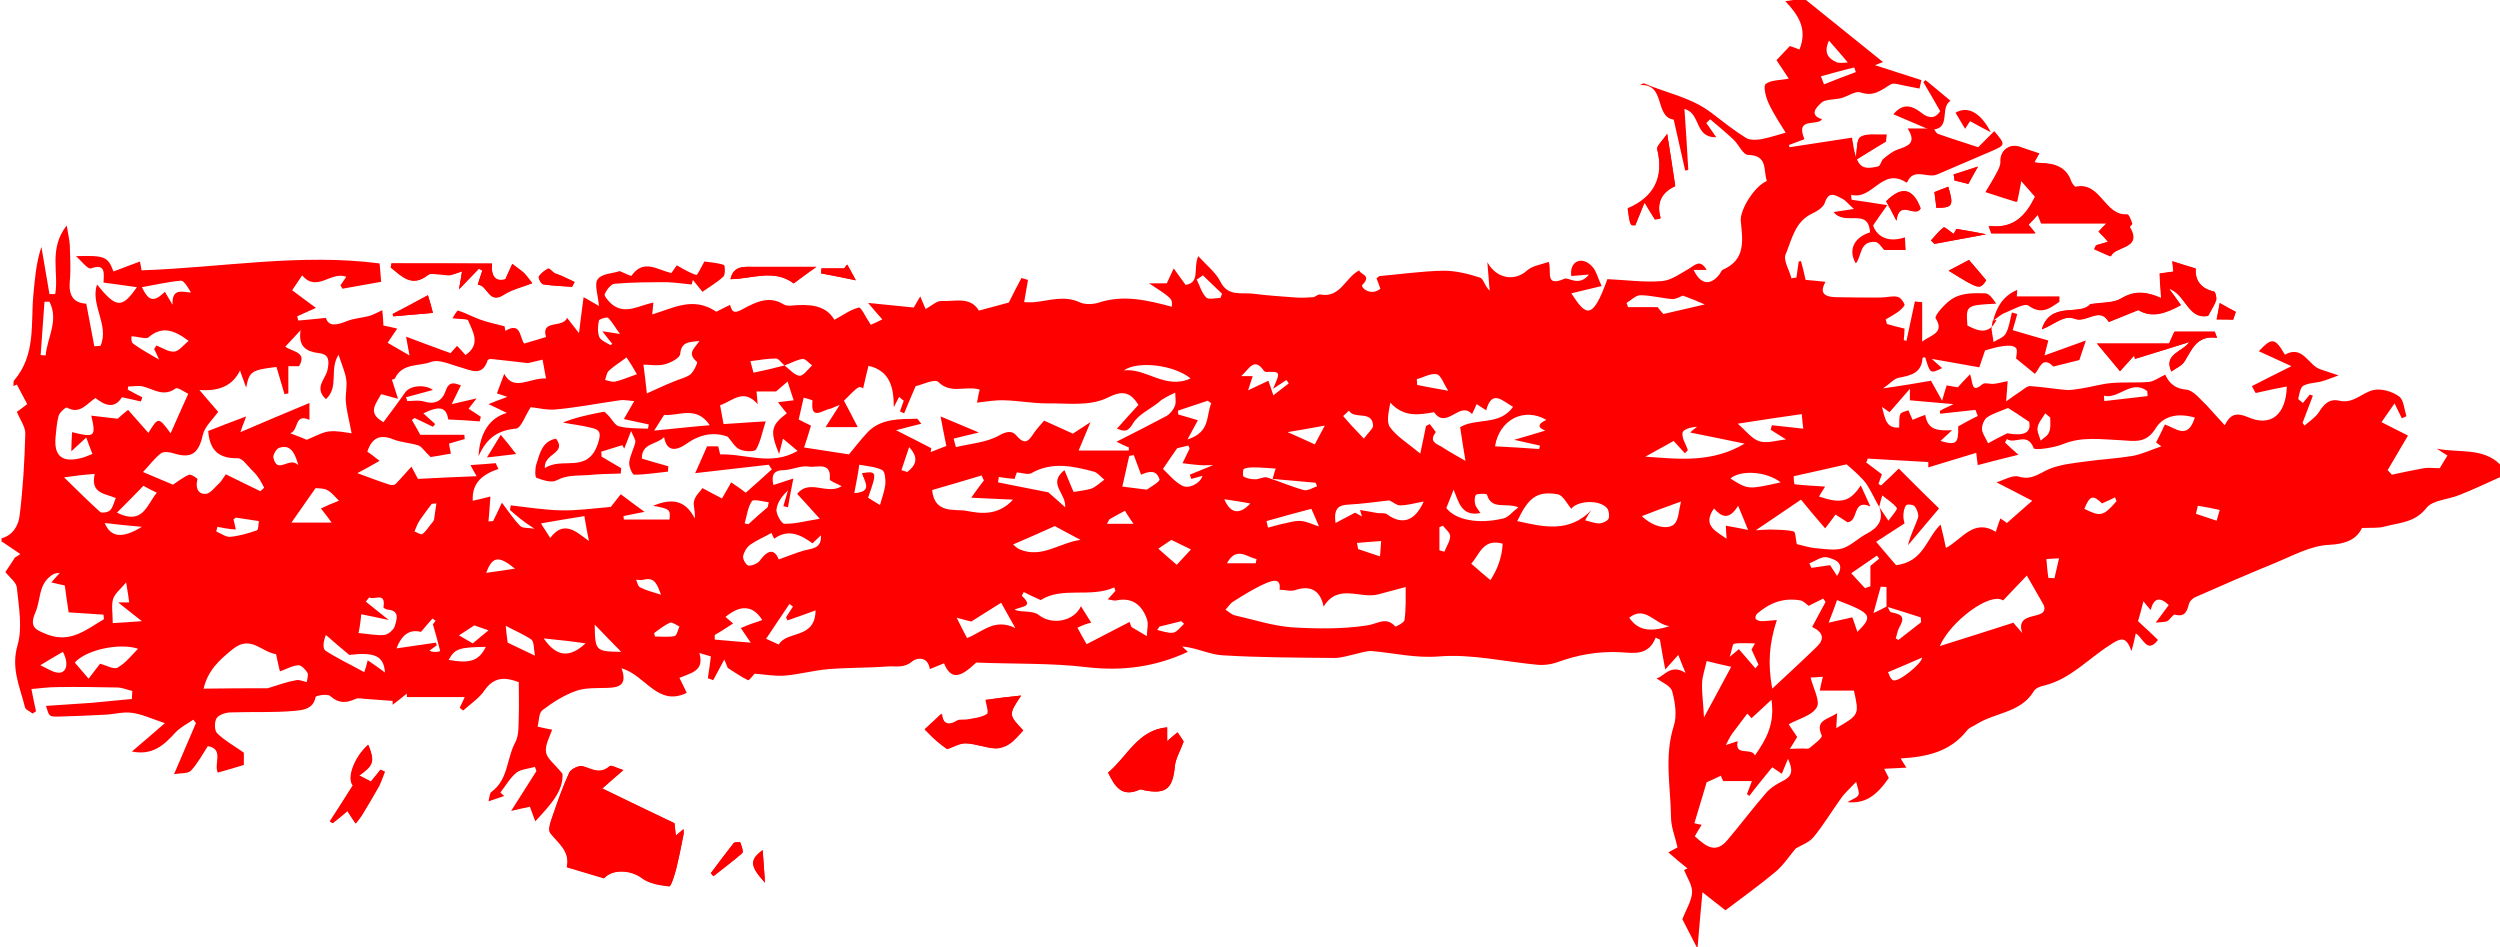 <?xml version="1.0" encoding="utf-8"?>
<!-- Generator: Adobe Illustrator 25.4.1, SVG Export Plug-In . SVG Version: 6.00 Build 0)  -->
<svg version="1.1" id="Layer_1" xmlns="http://www.w3.org/2000/svg" xmlns:xlink="http://www.w3.org/1999/xlink" x="0px" y="0px"
	 viewBox="0 0 652 247" style="enable-background:new 0 0 652 247;" xml:space="preserve">
<style type="text/css">
	.st0{fill:#FF0000;}
</style>
<g>
	<path class="st0" d="M175.9,214.7c-6.3-3-12.3-5.9-18.8-9.1c2.3-2,3.8-3.4,5.5-4.8c-1.5-0.4-3.1-1.4-3.6-1c-2.5,2.2-4.6,0.7-7,0
		c-1-0.3-3.1,0.8-3.5,1.7c-1.8,3.9-3.2,8-4.6,12.1c-0.4,1.1-0.9,2.9-0.3,3.6c2.2,2.7,5.3,4.7,4.3,8.9c3.2,1,6.4,1.9,9.7,2.9
		c2.2-2.5,7-2.2,9.8-0.1c1.9,1.4,4.7,1.9,7.2,2.2c0.4,0,1.4-3,1.8-4.6c0.7-2.9,1.3-5.9,1.9-8.9c0.1-0.3,0-0.7,0-1.4
		c-0.7,0.6-1.2,1.1-2,1.7C176.1,216.6,176,215.5,175.9,214.7z M304.4,193.3c0-2.1,0-3.2,0-3.6c-7.6,0.6-10.3,7.5-15.4,11.8
		c1.7,3.5,3.5,6.6,8.3,4.4c0.3-0.1,0.8,0.1,1.1,0.2c5.7,1.1,7.5-0.4,8-6.3c0.2-1.9,1.3-3.7,2.3-6.4c-0.1-0.2-0.9-1.3-1.6-2.4
		C306.3,191.6,305.7,192.2,304.4,193.3z M266.3,181.4c-3,0.3-6.3,0.7-9.3,1.1c0.2,1.2,0.9,3.4,0.4,3.7c-1.4,0.9-3.3,1.1-5,1.4
		c-0.9,0.2-2.1-0.1-2.8,0.3c-2.6,1.6-3.8,0.5-4.1-1.8c-1.4,1.3-2.6,2.5-4.4,4.1c1,1,2,2.1,3.1,3c1,0.9,2.1,1.7,2.7,2.1
		c1.8-0.6,3.4-1.5,4.9-1.5c2.5,0.1,4.9,1.1,7.4,1.3c1.2,0.1,2.8-0.4,3.8-1.1c1.4-1,2.4-2.4,3.7-3.6C263,186.4,263,186.4,266.3,181.4
		z M90.6,211.5c1,1.5,1.5,2.3,2.1,3.2c0.6-0.8,1.2-1.5,1.7-2.3c1.5-2.5,3-4.9,4.4-7.5c0.6-1.2,1-2.5,1.5-3.7
		c-0.4-0.2-0.7-0.3-1.1-0.5c-0.8,1.1-1.7,2.1-2.5,3.1c-1.1-0.6-2.1-1.1-3.1-1.6c3.8-2.7,4.1-3.7,2.4-8c-3.8,3.4-5.6,8.9-4,10.6
		c-2,3.2-4,6.3-6,9.4c0.2,0.1,0.4,0.3,0.7,0.4C88.1,213.7,89.4,212.6,90.6,211.5z M185.4,227.7c0.2,0.3,0.4,0.5,0.6,0.8
		c2.5-2,5.1-3.9,7.5-6c0.4-0.4-0.2-1.9-0.5-2.8c0-0.1-1.4-0.2-1.7,0.2C189.3,222.5,187.4,225.1,185.4,227.7z M198.9,221.7
		c-3.4,2.6-3.3,4.1,0.6,8.5C199.3,226.9,199.1,224.5,198.9,221.7z"/>
	<path class="st0" d="M547.3,60.4c1,1,1.8,1.8,2.6,2.6c-1,0.3-2.1,0.6-3.1,0.9c-0.2,0.3-0.3,0.7-0.5,1c1.4,0.6,2.8,1.2,4.3,1.9
		c1.1-2.8,8.3-1.8,4.9-7.6c-0.1-0.1,0.7-0.7,0.6-0.9c-0.3-0.9-0.9-2.5-1.3-2.4c-6,0.4-6.9-8.6-13.4-7.2c-0.3,0.1-1-0.9-1.2-1.4
		c-1.3-3.8-4.3-4.7-7.9-4.8c-0.5,0-1-0.1-1.7-0.2c0.5-0.9,0.9-1.7,1.3-2.3c-1.8-0.6-3.4-1.1-5-1.7c-2.8-1-5.1,0.9-5,3.9
		c0,0.9-0.5,1.9-1,2.8c-0.8,1.6-1.8,3.2-2.9,5c3.1,1,5.7,1.8,8.1,2.6c0.3-1.5,0.7-3.3,1.1-5.6c1.4,1.6,2.6,3,3.7,4.2
		c-2.4,4.9-5.6,8.5-12.1,7.7c0.2,0.6,0.5,1.3,0.7,1.9c3.7,0,7.5,0,11.4,0c-0.6-0.7-1.2-1.5-1.8-2.2c0.8-0.8,1.6-1.7,2.5-2.7
		c0.5,1.2,0.8,2.1,0.9,2.3c5.9,0,11.2,0,17,0C548.5,59.2,547.8,59.9,547.3,60.4z M532.5,85.9c3.4-1.3,5.7-3.9,8.7-2.7
		c3,1.1,6.5-3.3,8.8,0.8c2.5-1,5-2,7.7-3.1c3.6,2.2,7.3,0.8,11.1-1.3c-1.1-1.6-2.1-3-3.1-4.3c4.4,1.5,5,8.2,10.2,7.1
		c0.9-1.7,1.7-2.8,2.1-4.1c0.2-0.6-0.2-2.1-0.5-2.2c-3.4-0.7-5.1-3-4.8-6c-2.1-0.7-4-1.3-6.1-1.9c0.1,1,0.2,1.9,0.3,2.7
		c-1.1,0.1-2.3,0.3-3.6,0.5c0.2,2.2,0.3,4.2,0.4,6.4c-3.6-1.6-6.8-2.1-10.4,0.1c-2,1.2-4.9,1-8.1,1.5
		C542.5,82.5,534.8,78.4,532.5,85.9z M102.1,68.7c-0.1,0.4-0.1,0.8-0.2,1.1c2.9,2.3,5.5,5.3,9.8,1.9c0.6-0.5,2-0.1,3-0.1
		c0.9,0,1.8,0.3,2.6,0.2c1.1-0.2,2.2-0.7,3.2-1c-0.2,1.3-0.4,2.6-0.8,4.7c1.9-2,3.6-3.7,5.2-5.4c0.3,0.2,0.6,0.3,0.9,0.5
		c-0.4,1.2-0.8,2.3-1.2,3.7c2.6,0,2.8,5.2,6.8,2.6c2.2-1.4,4.9-2,7.4-3c-1-1.2-1.5-2-2.2-2.7c-0.9-0.8-2-1.5-3-2.3
		c-0.5,1.1-1,2.3-1.8,4c-2.4,0.7-3.8-0.6-3.5-4.1C119.4,68.7,110.8,68.7,102.1,68.7z M546.9,89.6c2,2.4,3.9,4.7,6,7.2
		c1.2-1.4,2.5-2.7,3.7-4.1c0.1,0.3,0.1,0.6,0.2,0.9c4.6-1.4,9.1-2.8,14.2-4.4c-1.8,2.6-6.8,3.1-4.7,7.7c1.2-0.9,2.7-1.5,3.4-2.6
		c2-3.1,3.2-7,8.5-6.2c-0.2-0.5-0.4-1.1-0.6-1.6c-3.4,0-6.8,0-10.5,0c-0.3,0.7-0.8,1.8-1.4,3.1C559.7,89.6,553.8,89.6,546.9,89.6z
		 M434.8,34.9c-1.2,1.8-2.8,3.2-2.6,4.1c1.9,7.5-0.8,12.6-7.7,15.5c0.6,4.4,0.6,4.4,2,4.3c0.9-2.3,1.6-4.1,2.4-5.9
		c1.2,1.9,1.9,3.2,2.7,4.4c0.5-0.1,1-0.2,1.5-0.3c-1.3-4.3,0.6-7,3.8-8.4C436.2,43.9,435.6,39.8,434.8,34.9z M207,73.9
		c2-1.5,4-3,5.9-4.3c-5.7,0-10.9,0-16.1,0c-2.6,0-5.5-0.5-6.3,3.2C196,72.8,201.7,70,207,73.9z M491.9,52.5c0.7,1.2,1.5,2.7,2.7,5
		c0.7-5.8,4.9-0.6,6.3-3.2C499.1,49.5,496.3,48.1,491.9,52.5z M508.2,70.6c8.1,5,8.1,5,9.8,2.5c-1.4-1.7-2.8-3.4-4.5-5.3
		C512,68.6,510.3,69.5,508.2,70.6z M509.5,61c-1.1-0.8-2.3-1.9-2.6-1.7c-1.2,0.9-2.2,2.2-3.3,3.4c0.3,0.3,0.6,0.6,0.9,0.9
		c4.2-0.8,8.5-1.6,13.5-2.5c-3.1-0.6-5.2-1-7.7-1.4C510.2,59.8,509.7,60.6,509.5,61z M149.2,74.8c0.2-0.4,0.4-0.9,0.6-1.3
		c-1.1-0.5-2.3-1.1-3.4-1.6c-0.6-0.3-1.2-0.4-1.8-0.7c-0.6-0.3-1.4-1.3-1.6-1.2c-1,0.5-1.9,1.2-2.5,2.1c-0.2,0.4,0.6,1.9,1.1,2
		C144.2,74.6,146.7,74.6,149.2,74.8z M492,35.1c-2.6,0.2-5.2-0.3-6.8,0.7c-1.1,0.7-0.8,3.4-1.3,6c2.8-1.7,5-3.1,8-4.9
		C491.8,36.9,491.9,35.9,492,35.1z M111.6,77c-3.5,1.9-6.3,3.4-9.2,4.9c0.1,0.2,0.2,0.4,0.2,0.6c3.3-0.3,6.7-0.6,10.3-0.9
		C112.6,80.4,112.2,78.9,111.6,77z M508.1,48.7c-1.3,0.5-2.5,1-3.6,1.4c0.2,1.5,0.4,2.8,0.5,4.1C509.2,54.2,509.6,53.6,508.1,48.7z
		 M223.2,73.1c-1-1.8-1.6-2.9-2.2-4.1c-0.5,0.6-0.9,1.2-0.8,1c-2.4,0-4.2,0-5.9,0c0,0.4-0.1,0.8-0.1,1.3
		C216.9,71.8,219.8,72.4,223.2,73.1z M578.1,83.3c1.6,0,2.9,0,4.3,0c0.1-0.3,0.4-1.2,0.7-2c-1.4-0.7-2.7-1.4-4.2-2.3
		C578.6,80.8,578.4,82.2,578.1,83.3z M509.5,45.5c0.1,0.5,0.2,1,0.3,1.5c1.1,0.3,2.3,0.6,3.6,0.9c0.7-1.3,1.3-2.4,2.5-4.5
		C513,44.4,511.2,44.9,509.5,45.5z"/>
	<path class="st0" d="M519.7,83.6c-0.1,0.7-0.3,1.5-0.3,2.2c0.1,1.1,0.4,2.3,0.5,3.4c1.1-0.7,2.7-1.2,3.2-2.2
		c0.9-1.6,1.1-3.6,1.6-5.5c0.5,0.1,1,0.3,1.4,0.4c-0.3,1.1-0.6,2.2-1.2,4.2c3,0.9,6.1,1.8,9.3,2.7c-0.2,0.8-0.5,2-1,3.9
		c3.9-1.4,6.9-2.5,10.8-3.9c-0.8,2.4-1.3,3.8-1.7,5.1c-2.4,0.6-4.7,1.2-6.8,1.7c-2.9-3-3.6,0.7-4.8,1.9c-1.7-1.4-3.3-2.7-4.9-4
		c0-0.6,0.5-2.3-0.1-2.8c-0.7-0.7-2.3-0.6-3.5-0.4c-1.7,0.2-3.3,0.8-4.5,1.1c-0.6,1.7-1.1,3.3-1.5,4.4c-4.1-0.7-7.6-1.4-12.4-2.2
		c1.5,1.3,2.1,1.9,2.7,2.4c-3.1,1.5-3.1,1.5-4.4-2.8c-0.3,0-0.7,0.1-0.7,0.1c-0.2,3.9-2.9,4.6-6.1,5.2c-1.3,0.2-2.3,1.5-4.2,2.8
		c4.8-0.7,8.5-1.3,12.5-2c0.7,1.3,1.5,2.7,2.9,5.2c0.6-2,0.8-2.9,1.2-4c1,0.2,2.1,0.4,2.9,0.5c1-1.1,1.9-2.1,3.2-3.4
		c0.8,2.3,0.3,5.1,3.2,2.6c0.6-0.5,2,0,3-0.1c1-0.1,2.1-0.4,3.6-0.7c-0.1,1.1-0.2,2.8-0.4,5.3c1.5-1.1,2.6-1.9,3.7-2.6
		c0.8-0.5,1.8-1.5,2.6-1.4c3.1,0.2,6.2,0.7,9.3,1c1.3,0.1,2.7-0.2,4.1-0.4c2.6-0.4,5.2-1.2,7.8-1.4c3.2-0.3,6.5,0,9.7-0.3
		c1.3-0.1,2.6-1.1,4.3-1.9c0.7,1.5,1.9,3.6,5.4,3.9c2.1,0.2,4,2.9,5.3,4c1.8,2,3.2,3.5,4.8,5.3c1.5-2.9,3-3.4,6.1-2.1
		c5.9,2.6,9.9-0.6,10.1-8c-2.7,0.5-5.1,1-8.1,1.7c0,0.1-0.5-0.8-1-1.8c2.9-1.5,6.1-3.1,10.3-5.2c-3.3-1.5-6-2.8-8.5-3.9
		c3.4-3.6,4.2-3.6,6.8,0.9c4.8-2.7,6.1,3,9.5,3.9c1.3,0.4,2.6,0.9,4.5,1.5c-1.4,0.5-2.8,1.1-4.2,1.5c-1.6,0.5-3.5,0.4-5,1.2
		c-0.8,0.5-1,2.1-1.3,3.3c-0.1,0.3,0.8,0.8,1.2,1.2c0.6-0.7,1.2-1.5,1.8-2.2c0.3,0.1,0.5,0.2,0.8,0.3c-0.9,2.4-1.8,4.7-2.7,7.1
		c0.2,0.2,0.3,0.4,0.5,0.7c1.3-1.1,2.8-2.1,3.7-3.4c1.3-2.1,2.7-3.7,5.4-3.1c3.7,0.9,6-2.2,9-2.8c2.1-0.4,4.8,0.4,6.6,1.7
		c1.2,0.9,1.3,3.3,1.9,5.1c0,0.1-0.6,0.3-1.2,0.6c-0.7-1.4-1.3-2.7-1.9-3.9c-1.2,1.7-2.2,3.2-3.4,4.9c2.3,1.2,4.6,2.3,6.9,3.5
		c-1.9,3.2-3.6,6.1-5.3,9c0.4,0.4,0.7,0.8,1.1,1.2c2.8-0.6,5.6-1.2,8.4-1.7c1.1-0.2,2.2,0,4.1,0c0.3-0.5,1.1-1.9,2-3.3
		c-1-0.6-1.9-1.2-2.8-1.8c5.7,1.2,12-0.4,16.6,4.2c0,1.1,0,2.1,0,3.2c-3.6,1.6-7.1,3.3-10.7,4.7c-2.9,1.2-7,1.3-8.6,3.4
		c-3,3.8-7,3.8-10.8,4.8c-1.7,0.5-3.5,0.3-6,0.4c-1.3,2.8-4,4.2-8.6,4.4c-4.7,0.2-9.4,2.8-14,4.7c-7.1,2.9-14,5.9-21,9
		c-0.6,0.3-1.3,1-1.5,1.6c-0.5,2-1,3.6-3.7,2.9c-0.5-0.1-1.2,1.3-2,1.7c-0.7,0.3-1.6,0.2-3,0.4c1.5-2.1,2.5-3.3,3.4-4.6
		c-2.6-2.5-4-1.5-4.7,1.3c-0.7-0.8-1.1-1.3-1.9-2.3c-0.5,2-0.9,3.6-1.4,5.2c1.7,1.6,3.5,3.2,5.2,4.9c-2.9,3.8-3.9-0.7-5.8-1.7
		c-0.3,1.5-0.6,2.8-1.1,4.6c-1.4-3.8-2.6-3.6-5.6-1.6c-5.7,3.6-10.3,8.9-17.2,10.6c-1,0.2-2.3,0.7-2.7,1.5c-3.4,5.6-10,5.5-14.8,8.5
		c-0.9,0.6-2,0.9-2.6,1.7c-4.4,5.6-10.5,6.9-17.3,7.3c0.4,0.7,0.9,1.5,1.5,2.4c-2.2,0.1-4,0.2-5.8,0.3c0.4,0.8,0.8,1.6,1.2,2.4
		c-3.4,4.9-6.3,6.7-10.8,6.3c1.3-0.8,2.5-1.1,2.9-1.9c0.3-0.7-0.3-1.9-0.6-3.4c-1.7,1.8-3.1,3-4.1,4.5c-2.4,3.3-4.5,6.9-7.1,10
		c-1.2,1.4-3.3,2.1-4.6,2.9c-1.9,2.3-3.4,4.6-5.4,6.2c-4.1,3.4-8.4,6.5-12.9,9.9c-1.6-1.2-3.3-2.6-6-4.7c-0.5,5.4-0.9,9.8-1.3,14.7
		c-1.5-2.9-2.6-5.1-3.8-7.4c-0.1-0.1-0.2-0.3-0.1-0.4c0.9-2.3,2.3-4.5,2.5-6.8c0.1-1.9-1.3-3.9-2.1-5.9c0.3-0.1,0.6-0.3,0.9-0.4
		c-1.6-1.3-3.2-2.6-5-4.2c0.9-0.5,1.8-1,2.4-1.3c-0.6-2.7-1.7-5.3-1.7-7.9c-0.1-7.9-1.8-15.8,0.7-23.7c0.9-2.7,0.4-6.2-0.4-9.1
		c-0.4-1.5-2.8-2.4-4.1-3.4c1.8-0.2,3.6-4,7.6-1.4c-0.6-1.4-1.2-2.9-1.9-4.7c-1.2,1.4-2,2.2-3.4,3.8c-0.6-3.1-1-5.4-1.4-7.8
		c-0.4-0.2-0.7-0.3-1.1-0.5c-1.9,4.8-5.7,4-9.2,3.8c-5.8-0.3-11.3,0.7-16.7,2.7c-1.5,0.5-3.2,0.7-4.7,0.6
		c-8.7-0.8-17.4-2.9-25.9-2.2c-6.1,0.5-11.7-0.9-17.5-1.4c-1.4-0.1-3,0.5-4.4,0.8c-1.8,0.4-3.6,1-5.4,1c-9.7-0.1-19.5-0.1-29.2-0.7
		c-3.4-0.2-6.8-2-10.5-2.3c0.5,0.5,1,0.9,1.5,1.4c-8.4,3.9-17,5.1-26.4,4c-9.2-1.1-18.5-0.8-28.8-1.2c-4.3,4.1-6.6,4.5-8.4,0.2
		c-1.2,0.5-2.4,1-3.7,1.5c-0.5-3.4-3.4-3-4.6-2c-2.1,1.8-4.2,1.2-6.2,1.3c-5.2,0.4-10.4,0.3-15.5,0.7c-3.9,0.3-7.7,1.4-11.5,1.7
		c-2.6,0.2-5.2-0.3-7.9-0.5c-0.3,0.3-1.4,1.8-1.7,1.7c-1.9-0.9-3.5-2.1-5.3-3.2c-0.3-0.7-0.6-1.5-0.9-2.2c-1,1.8-1.9,3.6-2.9,5.4
		c-0.5-0.2-1-0.4-1.4-0.5c0.3-1.7,0.5-3.5,0.8-5.7c-0.6-0.2-1.7-0.5-3-0.9c1.4,4.8-2.3,5.2-5.2,6.5c0.7,1.4,1.3,2.6,1.9,3.9
		c-7.6,3.7-10.7-4.6-17-6.4c1.6,4.4-0.7,5-3.6,5.1c-2.8,0.1-5.8-0.1-8.3,0.8c-3.1,1.1-6.1,3-8.7,5c-1,0.7-0.9,2.8-1.3,4.3
		c1.3,0.3,2.6,0.6,3.8,0.8c-0.6,1.8-1.9,4-1.6,5.9c0.3,1.7,2.3,3.1,4.3,5.6c0.3,4.5-3.2,8.2-7.1,12.4c-0.6-1.6-1-2.7-1.4-3.8
		c-1.4,0.3-2.8,0.6-4.9,1.1c2.5-3.9,4.5-7.1,6.6-10.4c-0.1-0.4-0.3-0.8-0.4-1.1c-1.6,0.5-3.6,0.6-4.8,1.5c-1.7,1.4-2.8,3.4-4.2,5.2
		c0.3,0.3,0.7,0.6,1,0.9c-1.2,0.4-2.3,0.8-4.1,1.4c0.3-1.2,0.3-2.2,0.8-2.5c4.4-3.2,3.9-8.7,6.2-12.9c1-1.9,0.8-4.5,0.9-6.8
		c0.1-2.9,0-5.7,0-8.9c-3.3-1.2-6.3-1.6-8.9,2.1c-1.4,2.1-3.7,3.6-5.6,5.3c-0.3-0.2-0.6-0.4-0.9-0.7c0.4-0.9,0.9-1.8,1.3-2.8
		c-5.2,0-10.1,0-15.1,0c0-0.3,0-0.6,0-0.9c-1.2,1-2.5,2-3.7,2.9c0-0.3,0-0.7,0-1c-1.4-0.1-2.8-0.2-4.1-0.3c-0.9-0.1-1.8-0.1-2.7-0.2
		c-1,0-2.1-0.4-2.9,0c-2.4,1.1-4.4,1.2-6.6-0.8c-0.7-0.6-3.8-0.1-3.8,0.3c-0.6,3.3-3.6,3.4-5.5,3.6c-5.5,0.5-11.1,0.2-16.6,0.4
		c-1.3,0-3.1,0.6-3.7,1.5c-0.6,0.9-0.6,3.2,0.1,3.9c1.9,1.9,4.3,3.2,7,5.1c0,0.3,0,1.5,0,3.2c-1.9,0.6-4.3,1.3-6.8,2
		c-1.1-2.2,1.7-6.2-2.6-6.9c-1.5,2.3-2.7,4.6-4.4,6.4c-0.8,0.8-2.6,0.6-4.4,0.9c2.1-4.9,3.9-9.1,5.7-13.3c-0.2-0.3-0.4-0.6-0.7-0.9
		c-1.6,1.1-3.4,2-4.7,3.4c-2.9,3.2-5.9,6-11.3,4.9c2.7-2.3,5.4-4.6,8.6-7.4c-3.6-1.2-6.1-2.4-8.7-2.7c-2.2-0.3-4.6,0.4-6.9,0.5
		c-4.1,0.2-8.3,0.4-12.4,0.5c-2.2,0-2.2-0.1-3-2.8c4-0.3,8-0.5,11.9-0.8c3.5-0.3,7-0.7,10.5-1c0-0.7,0.1-1.4,0.1-2.1
		c-1.3-0.3-2.7-0.9-4-0.9c-5.2-0.1-10.4-0.2-15.6-0.1c-2.2,0-4.4,0.3-6.7,0.5c0.4,2.2,0.8,4,1.2,5.8c-0.3,0.2-0.6,0.4-0.9,0.6
		c-0.7-0.6-1.9-1-2-1.7c-1.3-5.3-3.7-10.1-1.9-16.2c1.3-4.6,0.3-9.9-0.2-14.9c-0.1-1.4-1.8-2.6-3-4.1c0.7-1,1.6-2.4,2.5-3.8
		c0.5-0.3,1-0.6,1.4-0.9c-1.6-1.1-3.2-2.2-4.9-3.3c0-0.3,0-0.5,0-0.8c3-0.8,4.4-3.4,4.7-5.8c0.9-7.1,1.3-14.2,1.5-21.4
		c0.1-1.8-1.3-3.6-2.2-5.8c0.3-0.2,1.3-0.9,2.7-2c-0.9-1.7-1.8-3.4-2.7-5.1c-0.3,0.1-0.6,0.3-0.9,0.4c0.1-0.5-0.1-1.2,0.2-1.5
		C9.4,92.5,8,84.4,8.7,76.9c0.4-4.2,0.7-8.3,2.1-12.5c0.7,4.1,1.4,8.2,2.1,12.3c0.5,0,1,0,1.5,0c1-5.5-1.8-11.8,3-17.9
		c0.4,2.4,0.7,3.7,0.8,5c0.1,3.2,0.3,6.4,0,9.6c-0.3,3.5,0.8,5.6,4.3,5.8c0.7,3.8,1.4,7.4,2.1,11.1c0.5,0,1.1-0.1,1.6-0.1
		c2.4-5.3-2.7-10.7-0.9-16c5,6.2,6.5,6.3,10.4,0.7c-2.8-0.4-5.6-0.8-8.7-1.2c0.1-2.4,0.6-5.1-3.3-3.7c-0.8,0.3-2.4-1.9-3.9-3.2
		c7.6-0.2,8.3,0.1,9.8,4c2.2-0.8,4.4-1.7,6.9-2.6c0.2,1.1,0.4,2,0.4,2.3c20.9-0.7,41.3-4.5,62.1-1.8c0.1,1.6,0.3,2.9,0.4,4.8
		c-3.4,0.6-6.7,1.2-10.1,1.8c-0.2-0.3-0.3-0.6-0.5-0.9c0.4-0.6,0.9-1.3,1.5-2.2c-3.9-1.6-7.7,4.2-11.5-0.4c-1,1.5-1.8,2.7-2.6,3.9
		c2,1.5,4,3,6.2,4.6c-2,0.9-3.4,1.5-4.9,2.2c0.1,0.4,0.2,0.7,0.3,1.1c2.2-0.2,4.5-0.4,7.2-0.7c0.7,2.4,2.9,1.9,5.6,0.8
		c1.8-0.7,3.8-0.8,5.7-1.3c1-0.3,1.9-0.8,3.4-1.5c0.1,0.7,0.2,2.1,0.3,4c1,0.2,2.5,0.5,3.6,0.8c-0.8,1.1-1.6,2.4-2.5,3.7
		c1.6,0.9,3.2,1.9,5.7,3.3c-0.4-2.1-0.6-3.2-0.9-4.9c3.9,1.5,7.5,2.8,11.6,4.3c0.1-0.1,0.8-0.9,1.7-1.9c0.8,0.8,1.5,1.6,2.2,2.4
		c4.1-2.8,1.9-6.1,0.7-9c-0.2-0.5-2.1-0.3-4.1-0.6c0.3-0.5,1.2-2.1,1.5-2c1.9,0.6,3.7,1.6,5.6,2.3c1.9,0.7,3.8,1.1,6.5,1.8
		c-0.1-0.5,0,0.2,0.2,1.2c4.1-2.5,3.7,1.7,4.9,3.3c2-0.6,3.8-1.1,5.7-1.7c-1.4-4.7,4.4-2.2,5.5-5c1.2,1.5,2,2.6,3.1,4
		c0.4-3.4,0.8-6.3,1.2-9.4c1.2,0.7,2.2,1.2,4,2.3c-0.2-2.8-1.3-5.7-0.3-7c1.1-1.5,4.1-1.5,5.7-2.1c1.3,0.5,2.9,1.4,3.1,1.2
		c3.2-4.5,6.7-1.5,10.4-0.7c0.4-0.6,1-1.4,1.4-2c1.8,1,3.4,2,5.1,2.5c0.3,0.1,1.3-2.1,2.1-3.5c1.4,0.2,3.3,0.3,5.1,0.9
		c0.3,0.1,0.4,2.5-0.1,3c-1.6,1.5-3.5,2.6-5.5,4c-0.8-1-1.7-2.1-2.5-3.1c-0.1,0.4-0.2,0.8-0.3,1.2c-2.1-0.2-4.2-0.5-6.3-0.6
		c-4.6,0-9.2,0-13.8,0.4c-1,0.1-2.1,1.6-2.6,2.7c-0.2,0.5,0.9,1.7,1.6,2.4c3.5,3.2,7.2,0.6,11.1-0.2c-0.1,1-0.2,1.8-0.3,3.1
		c5.4-1.6,10.7-4.8,16.7-0.7c0.7-0.4,2.1-1,3.6-1.8c0.6,2.4,1.5,2.1,3.5,1c3.2-1.7,6.7-3.5,10.5-1.1c0.5,0.3,1.3,0.4,1.9,0.3
		c4.6-0.4,9-0.3,11.3,3.7c2.4-1.3,4.3-2.7,6.4-3.2c0.6-0.1,1.8,2.6,3.1,4.5c0.5-0.2,1.6-0.7,3-1.4c-1.3-1.5-2.4-2.7-3.7-4.3
		c4.2,0.4,7.9,0.8,11.9,1.2c0.5-0.9,1.1-1.8,1.7-2.9c0.6,1.4,1.1,2.7,1.4,3.3c1.5-0.8,2.9-2.2,4.2-2.1c3.4,0.2,7.4-1.3,9.7,2.5
		c2.9-0.8,5.7-1.5,7.8-2.1c1.2-2.4,2.2-4.4,3.3-6.4c0.6,0.2,1.1,0.3,1.7,0.5c-0.3,1.9-0.7,3.8-1,5.8c0.9,0,1.8,0.1,2.7,0
		c3.9-0.4,7.7-1.8,11.7,0c1.4,0.7,3.6,0.6,5.1,0.1c6.5-2.1,12.7-0.6,19,1.1c0.2-2.1,0.2-2.1-5.9-6.1c1.5,0,3,0,4.6,0
		c0.4-0.9,0.9-1.9,1.8-3.9c1.2,1.7,2.1,2.9,3.1,4.3c3.9-0.6,1.9-4.3,3.3-7.5c2.2,2.4,4.5,4.2,5.7,6.5c2,4.2,5.6,2.9,8.7,3.3
		c3.7,0.5,7.4,0.7,11.2,1c1.5,0.1,2.9,0,4.4-0.1c0.6-0.1,1.2-0.8,1.8-0.7c5.3,1,6.5-4.4,10.2-6.3c0.1,1.1,3.4,1.2,0.8,3.8
		c-0.6,0.6,2.2,3.1,4.7,1c-0.3-0.8-0.6-1.8-1-2.7c0.4-0.3,0.6-0.6,0.8-0.6c5.6-0.5,11.1-1.3,16.7-1.4c3.2,0,6.4,0.8,9.5,1.8
		c0.9,0.3,1.2,2.2,2.5,3.4c-0.2-2.1-0.3-4.2-0.6-7.4c2.6,4.6,7.4,4.9,10.4,2.1c1.4-1.2,3.6-1.5,5.6-2.2c0.9,2.4-1.2,6.7,4.1,4.4
		c1.1-0.5,3.8,2.2,6.4-1.1c-2,0.2-3.3,0.3-4.6,0.4c-0.6-3.9,2.9-5.5,5.6-2.3c0.9,1,1.2,2.5,2.3,4.9c-2.6,0.6-5.3,1.3-7.9,1.9
		c3.8,5.9,5.5,7.2,9.4-3.7c4.7,0.2,9.6,0.9,14.3,0.5c2.4-0.2,4.8-2,7.1-3.3c1.5-0.9,2.8-2.5,4.5,0.4c-1.4,0-2.3,0-3.4,0
		c1.8,3.8,4.3,4.2,6.7,1.2c0.3-0.4,0.5-1.1,1-1.3c5.9-2.6,5.1-7.6,4.6-12.6c-0.3-3,3.6-9.2,6.8-10.5c-1-2.7,0.4-6.7-4.9-6.8
		c-1.3,0-2.4-2.6-3.7-3.9c-2-1.9-4.1-3.6-6.2-5.4c-0.3,0.3-0.7,0.7-1,1c0.7,1,1.4,1.9,2.6,3.7c-5.8,0.1-3.9-6.2-8.3-7.4
		c0.4,5.5,0.7,10.7,1,15.9c-0.3,0.1-0.5,0.1-0.8,0.2c-1-4.4-2-8.8-3-13.3c-5.1-0.7-2-9.5-8.8-9c0.4-0.2,0.9-0.6,1.2-0.4
		c5.8,2.5,12.2,3.6,17.4,7.6c3,2.3,5.9,4.6,9.1,6.6c1,0.6,2.7,0.5,4,0.3c2.4-0.5,4.8-1.3,6.3-1.7c-1.4-2.3-3.2-4.9-4.5-7.8
		c-0.7-1.5-1.4-4.4-0.7-4.9c1.4-1.1,3.7-0.9,6-1.4c-1-1.5-2.1-3.2-3.2-4.8c1.1-1.2,2.2-2.3,3.5-3.7c0.5,0.2,1.4,0.5,2.5,0.9
		c2.2-5.4-0.4-9.1-3.7-12.6c2.2-0.3,4.1-0.6,4.9-0.7c7.1,5.7,13.8,11.1,20.6,16.6c-0.7,0.2-1.3,0.5-2.1,0.8
		c4.1,1.3,8.1,2.6,12.1,3.9c-0.2,0.7-0.3,1.5-0.5,2.2c-1.2-0.2-2.4-0.5-3.6-0.7c-1.3-0.2-3-0.9-3.9-0.4c-2.5,1.5-4.4,3.3-7.9,2.1
		c-1.4-0.5-3.6,1.3-5.5,1.6c-1.6,0.3-3.7,0.2-4.7,1.1c-0.7,0.7-3.7,3.1,0.2,4.3c-1.3,1.9-7.1-0.7-4.6,5.2c-1.3,0.5-2.6,1-4,1.5
		c0,0.2,0,0.4,0.1,0.6c5.4-0.8,10.9-1.7,16.3-2.5c1.1,7.5,2.2,8.6,6.8,7.5c0.6-0.1,0.8-1.4,1.3-1.9c1.2-1,2.4-2,3.8-2.5
		c2.6-0.9,5.1-1.6,2.6-5.5c2.7,0,4.7,0,6.8,0c0,0-0.1-0.1-0.1-0.1c0.4,0.5,0.7,1.3,1.2,1.5c3.3,1.2,6.7,2.2,10.5,3.5
		c1.1-1.1,2.7-2.7,4.3-4.3l-0.1,0.1c3,3.6,3,3.6-0.9,5.3c-4.7,2-9.3,4-14,6c-2.5,1.1-6.1-1.9-7.8,2c0,0.1-0.3,0.1-0.4,0
		c-6.2-3.9-8.7,4.8-14.2,3.3c0,0.4,0,0.9,0.1,1.3c2.8,0.4,5.5,0.8,9.3,1.4c-1.4,1.9-2.3,3.3-3.7,5.3c0.7,2.2,3.2,4.8,8.3,3.1
		c0.1,1.5,0.1,2.6,0.2,3.3c-2.1,0-4,0-5.6,0c-0.7-0.7-1.4-2-2.3-2.1c-4.2-0.3-3.5,3.7-5.1,5.6c-2-3.3-0.7-6.7,3.7-8.1
		c-0.4-6.6-6.6-1.5-9.5-5.3c2-0.3,3.4-0.5,5.3-0.8c-1.1-0.9-1.9-2-2.9-2.6c-1.7-0.8-3.6-2.4-4.7,1c-0.4,1.2-2,2.2-3.3,2.8
		c-4.5,2.1-5.3,6.8-6.9,10.6c-0.7,1.6,1,4.2,1.5,6.3c0.4-0.1,0.9-0.2,1.3-0.2c0.2-1.4,0.4-2.8,0.6-4.2c0.2,0,0.4-0.1,0.6-0.1
		c0.4,1.5,0.8,3,1.2,4.9c1.6,0.1,3.2,0.3,5.2,0.5c-1.8,3.1,0,3.9,2.5,4c4,0.1,8,0.1,11.9,0.1c1.5,0,3-0.5,4.3-0.2
		c0.8,0.1,1.6,1.2,1.9,2c0.1,0.4-0.9,1.3-1.5,1.8c-1.1,0.8-2.2,1.4-3.4,2.1c0.1,0.4,0.2,0.8,0.3,1.2c1.4,0.4,2.9,0.8,4.6,1.2
		c0,0.8-0.1,1.9-0.2,3c0.2,0.1,0.4,0.1,0.7,0.2c0.7-3.4,1.5-6.9,2.2-10.3c0.6,0.1,1.3,0.2,1.9,0.2c0,3.4,0,6.9,0,10.3
		c2.1-1.7,6-2.2,3.5-6.1c-0.4-0.6,2.7-4.3,4.9-5.4c2.3-1.2,5.3-1.2,8-1.1c1.1,0,2.1,1.5,2.9,2.7c-7.9,0.4-7.9,0.4-7.5,5.7
		c3,1.6,5.7,2.4,7.6-1.5L519.7,83.6z M204.6,95.3c1.3,1,2.5,2.5,3.9,2.7c1,0.1,2.2-1.7,3.3-2.7c-0.8-0.6-1.8-1.8-2.5-1.7
		C207.6,93.9,206.1,94.8,204.6,95.3c-0.8-0.6-1.5-1.8-2.2-1.8c-2.2,0-4.4,0.4-6.7,0.7c0.4,1.5,0.7,2.5,0.8,3
		C199.4,96.6,202,96,204.6,95.3z M492,158.2c0-1.7,0-3.4,0-5.1c-0.5,0-1-0.1-1.5-0.1c-0.6,2-1.1,4.1-1.9,6.9
		c1.8-0.9,2.7-1.3,3.6-1.8c0.4,0.6,0.6,1.6,1.1,1.6c3.1,0.6,3.5,1.4,1.9,4.2c-0.4,0.8-0.5,1.8-0.8,2.6c0.2,0.1,0.5,0.3,0.7,0.4
		c2-1.5,3.9-3.1,5.9-4.6c0-0.4,0-0.9-0.1-1.3C498,160.1,495,159.1,492,158.2z M490.1,132.2c-1.1-1.9-2-3.9-3.2-5.8
		c-0.6-0.9-1.4-1.7-2.2-2.5c-1-1-2.1-1.9-3.1-2.8c-4.1,0.9-8.7,2-13.8,3.1c0,0.3,0,2.1,0.3,2.1c2.5,0.3,5.1,0.4,7.9,0.6
		c-0.5,0.7-1,1.6-1.6,2.6c5.9,2,8.1,1.3,10.9-2.9c0.8,1.8,1.7,3.7,2.5,5.5c-4.8-2.2-3,4-6,4.1c-0.8-0.5-1.9-1.3-3.1-2
		c-1.1,1.5-2.2,3-2.7,3.6c-2.6-3-4.6-5.4-6.3-7.5c-3.9,2.7-7.4,5-11.8,8c1.8-0.1,2.8-0.2,3.7-0.2c2.1,0.1,4.2,0,6.2,0.5
		c0.5,0.1,0.5,2.1,0.8,3.3c1.7,0.4,3.5,1,5.3,1.1c2.2,0.2,4.7,0.6,6.7,0c2.3-0.8,4.2-2.8,6.4-3.9C490,137.5,491.3,135.4,490.1,132.2
		c0.6,0.9,1.3,2,2.4,3.6c1-1.4,2.4-2.9,2.2-3.3c-0.9-1.3-2.4-2.1-3.8-3.3C490.5,130.5,490.3,131.3,490.1,132.2z M133,133
		c0.1-0.4,0.1-0.8,0.2-1.2c4.4,0.5,8.7,1.2,13.1,1.3c4.2,0.1,8.3-0.5,13-0.9c0.6-0.8,1.7-2.1,2.6-3.3c2,1.5,3.7,2.8,6.2,4.6
		c-2.7,0.5-4.1,0.8-5.5,1.1c0,0.3,0.1,0.6,0.1,0.9c3.9,0,7.9,0,11.9,0c0.3-2.6,0.1-2.8-4.3-3.6c4.5-1.8,8.2-1.9,10.9,3.3
		c0.2-1.9-0.5-3.3-0.2-4.5c0.3-1.4,1.6-2.5,2.2-3.4c2,1.1,3.6,1.9,5.1,2.7c0.9-1.6,1.6-2.8,2.4-4.2c1.6,1.1,2.8,1.9,3.8,2.7
		c2.4-2.1,4.6-4.1,6.8-6.1c-0.3-0.4-0.6-0.8-0.8-1.2c-6.4,0.7-12.8,1.5-19.2,2.2c1.1-2.4,2-4.5,3.1-7c0.5,0,1.8,0,2.9,0
		c0.2,0.8,0.4,1.5,0.5,2.1c6.7-0.2,13.3,3.1,20.2-0.9c-1.4-1.2-2.5-2.1-3.8-3.2c-0.4,1.6-0.6,2.5-1,4c-2.5-6-2.1-7.5,2-10.6
		c-0.7-0.9-1.4-1.7-2.3-2.9c1.9-0.2,3-0.4,4.1-0.5c-0.5-1.4-0.9-2.8-1.6-4.9c-1.5,1.3-2.5,2.2-3,2.6c-1.9,0-3.5,0-5.1,0
		c0.1,0.7,0.1,1.5,0.3,3.3c-3.7-4.2-6.4-0.9-9.8,0.3c0.3,1.7,0.6,3.4,0.9,4.9c3.8-0.2,6.9-0.5,11-0.7c-0.9,2.7-1.3,5.2-2.5,7.3
		c-0.4,0.7-3,0.6-4.3,0c-1.3-0.6-2.1-2.2-3.1-3.3c-3.5-1.3-7.2-0.7-10.7,1.8c-3.3,2.3-5.3,1.7-5.9-1.7c-1.9,2-5.9,1.5-5.8,5.6
		c2.4,0.7,4.6,1.4,6.9,2c0,0.5-0.1,0.9-0.1,1.4c-2.9,0.3-5.9,0.8-8.8,0.8c-0.5,0-1.4-2.1-1.3-3.2c0.2-1.8,1.2-3.5,1.6-5.3
		c0.1-0.6-0.5-1.4-1.1-2.9c-1,2.6-1.4,3.6-1.8,4.6c-0.2-0.3-0.3-0.6-0.5-0.9c-1.8,0.6-3.7,1.1-5.5,1.7c0,0.4,0.1,0.8,0.1,1.3
		c1.7,1,3.4,2,5.1,3c0,0.5-0.1,0.9-0.1,1.4c-2.8,0.1-5.6,0.1-8.4,0.4c-2.8,0.2-5.6-0.1-8.4,1.4c-1.3,0.7-3.6-0.1-5.2-0.7
		c-0.4-0.2-0.4-2.4,0-3.6c0.9-2.8,1.5-5.9,5.1-6.6c3,3.9-3.3,3.8-2.9,7.7c4.5-3.1,11.1,1.6,13.8-6.3c1.1-3.2,0.4-3.8-2-4.3
		c-2.3-0.6-4.7-0.8-7.1-1.3c3.5-1.4,7-2.1,10.6-2.8c0.3-0.1,0.8,0.5,1.2,0.9c1,1,1.8,2.7,2.9,2.9c2.4,0.6,5,0.5,7.5,0.6
		c0.1-0.4,0.1-0.8,0.2-1.1c-1.9-0.4-3.7-0.8-6.5-1.4c1-1.8,1.9-3.2,2.7-4.7c-0.9,0-2.4-0.4-3.8-0.2c-5.6,0.8-11.2,1.9-16.8,2.4
		c-2.4,0.2-4.9-0.5-6.4-0.6c-1.5,2.3-2.5,5.5-3.9,5.6c-4.4,0.4-7.5,2.2-9.7,7.2c0.3-6.2,3-10.1,7.4-11.3c-1.7-0.8-3-1.5-4.8-2.3
		c1.7-0.7,2.8-1.1,4.9-1.9c-1.8-0.6-2.6-0.9-2.7-0.9c0.7-1.8,1.2-3.3,1.9-5.1c2.5,4.7,6.6,1,10.9,1.2c-0.3-1.6-0.6-3.2-0.9-4.9
		c-1.5,0.4-3.1,0.7-3.8,0.9c-3.7-0.4-6.8-0.8-9.8-1.1c-0.2,0-0.6,0.2-0.7,0.3c-1.4,4.4-4.3,2.7-7.1,1.9c-2.6-0.7-5.6-2.2-7.7-1.4
		c-3.1,1.2-7.5,0.2-9.4,4.3c-0.1,0.2-0.7,0.3-0.8,0.3c0.5,1.6,1,3.1,1.6,5c-2-0.5-3.2-0.9-4.4-1.2c-1.4,2.6-3.7,4.9,0.6,7.3
		c2-2.7,3.9-5.2,5.7-7.8c1.3-1.8,5.2-2.1,7.2-0.6c-2.3,0.6-4.6,1.3-7,1.9c0.1,0.3,0.2,0.7,0.3,1c1.4,0,3-0.3,4.3,0.1
		c2.9,0.9,4.8-0.1,5.7-2.7c0.9-2.7,2.3-2.1,4-1.5c-0.8,1.6-1.4,2.9-2.4,4.9c2.6-0.6,4.4-1,6.5-1.5c-0.9,1.1-1.5,2-2.1,2.7
		c1.2,0.8,2.2,1.4,3.2,2.1c-0.1,0.4-0.2,0.8-0.3,1.2c-2.7-0.2-5.3-0.4-8.2-0.5c-0.5-3.2-2.1-3.7-6.5-1.6c1,0.9,2.1,1.9,3.1,2.8
		c-0.2,0.2-0.4,0.5-0.6,0.7c-1.6-0.8-3.2-1.5-4.8-2.3c-0.2,0.2-0.4,0.4-0.7,0.5c0.9,1.6,1.8,3.1,2.2,3.9c4.4,0,8,0,11.5,0
		c0,0.4,0.1,0.7,0.1,1.1c-1.3,0.4-2.7,0.8-4.1,1.2c0.1,0.8,0.3,1.6,0.5,2.6c-2.3,0.4-4.4,0.8-5.3,0.9c-1.5-1.4-2.2-2.6-3.1-3
		c-2.1-0.7-4.6-0.8-6.6-1.6c-3.4-1.4-5.6-0.5-6.8,3.2c1.2,0.8,2.3,1.7,3.2,2.4c-2.1,1.2-3.9,2.2-5.8,3.2c3.3,1.2,5.8,2.2,8.4,3
		c0.4,0.2,1.2,0.1,1.5-0.1c1.5-1.5,2.8-3.1,4.2-4.6c0.7,1.3,1.4,2.6,1.7,3.2c5.4-0.3,10.2-0.5,15.3-0.7c-0.6-1.1-1-1.7-1.6-2.9
		c2.5-0.2,4.6-0.3,6.6-0.5c0.2,0.5,0.4,1,0.7,1.5c-4.1,1.4-7,3.6-6.7,8.3c1.4-0.3,2.6-0.6,4.6-1.1c-0.2,2.5-0.3,4.5-0.5,6.5
		c0.4,0,0.8-0.1,1.2-0.1c0.6-1.1,1.1-2.3,2.3-4.8c1.8,2.4,3.1,4.4,4.8,6.1c0.6,0.6,1.9,0.4,3.7,0.7C136.4,136,134.7,134.5,133,133z
		 M248.7,114.4c0.2,0.7,0.4,1.5,0.6,2.2c3.8-0.9,8-1.2,11.2-3c2.1-1.2,3.5-1.3,4.6,0c2.4,2.9,3.4,1,4.7-0.9c0.9-1.2,1.9-2.3,2.5-3
		c3.1,1.4,5.6,2.5,7.5,3.4c1.4-0.9,2.5-1.6,4.6-3c-1.4,3.4-2.4,5.7-3.1,7.4c4.4,0,8.7,0,13.1,0c0-0.3,0-0.5,0-0.8
		c-1-0.4-2-0.9-3.2-1.5c4.6-2.3,8.8-4.5,13-6.7c0.9-0.5,1.8-1.6,2.2-2.6c0.4-1,0.1-2.3,0.1-3.5c-1,0.5-2,0.9-2.9,1.5
		c-0.6,0.3-1.1,0.7-1.5,1.1c-2.3,1.8-5.2,3.1-6.6,5.4c-1.6,2.8-2.8,1.8-4.2,1.4c1.9-2.2,3.8-4.2,5.6-6.2c-2.1-3.4-4.2-3.8-7.8-2
		c-4.9,2.5-10.7,1.5-16.1,1.6c-3.7,0-7.4-0.7-11-0.8c-2.3-0.1-4.6,0.3-7.2,0.6c0.3-1.7,0.5-2.6,0.7-3.4c-3.7-1.1-7.5,1.3-10.8-2
		c-0.9-0.9-4.3,0.8-5.9,1.1c-1.2,2.8-2.1,4.9-3,7.1c-0.4-0.2-0.7-0.3-1.1-0.5c0.3-0.9,0.7-1.9,1-2.8c-0.4-0.3-0.8-0.6-1.2-1
		c-0.5,0.9-0.9,1.8-1.4,2.7c0-5.2-1-9.5-6.6-10.8c-0.5,1.9-0.9,3.8-1.4,5.9c-1.1-0.7-1.1-0.7-5,3.2c1.2,2.2,2.3,4.4,3.6,6.9
		c-2.8,0-6,0-8.4,0c1.1-1.7,2.1-3.3,3.7-5.8c-1.6,0.6-2,0.9-2.5,1c-1.9,0.3-5.2,3.3-4.6-2.1c0-0.2-1.6-0.6-2.3-0.8
		c-0.5,2.3-0.9,4-1.3,5.7c1.1,0.6,2.2,1.1,3.2,1.6c-0.6,2-1.1,3.7-1.8,5.7c3.8,0.6,7.3,1.1,11.7,1.8c1.3-1.5,3-3.8,5-5.9
		c3.5-3.5,8.2-3.3,12.7-3.4c0.3,0,0.6,0.7,1.2,1.3c-2.3,0.6-4.1,1-6.6,1.7c3.4,1.7,6.3,3.2,9.2,4.7c-0.1,0.3-0.1,0.6-0.2,1
		c1.3-0.5,2.6-1,4.1-1.6c-0.6-2.9-1.1-5.6-1.5-7.7c3.5,1.5,7,2.9,10,4.2C253.2,113.3,251,113.8,248.7,114.4z M572.4,108.9
		c-4.2-1.2-8.1-0.6-10.2,2.8c-2.5,4.1-5.6,3.3-9.2,3.1c-5-0.2-10-1-14.9,1c-2.4,1-7.5,1.7-7.7,1.1c-1.7-4.4-4.9-0.9-7-2.4
		c-0.2,0.3-0.3,0.6-0.5,0.9c1.1,1.1,2.3,2.1,3.5,3.2c-3.7,0.9-7.2,1.8-10.6,2.7c-0.1-0.8-0.2-1.8-0.4-3.2c-4.2,1.3-8.3,2.5-12.5,3.8
		c0-0.3,0-1,0-1.4c-5.5-0.3-10.6-0.6-15.8-0.9c-0.1,0.3-0.2,0.7-0.4,1c1.4,1,2.7,2.1,4.1,3.1c-0.3,0.9-0.6,1.7-0.9,2.5
		c0.2,0.1,0.4,0.2,0.7,0.4c1.5-1.4,3-2.8,4.6-4.4c3.8,3.8,7.5,7.5,10.5,10.4c-2.7,3.2-5.4,6.4-8.1,9.6c0.6-2.6,1.8-4.8,2.6-7.1
		c0.3-0.8-0.2-2.2-0.8-3c-0.3-0.5-2-0.7-2.3-0.3c-0.5,0.7-0.7,1.8-0.7,2.8c0,0.7,0.2,1.5,0.3,1.9c-2.6,1.7-4.9,3.2-7.4,4.8
		c2.4,2.8,4.2,5,5.2,6.1c7.2-0.9,7.8-6.9,11.6-10.6c0.6,2.4,1,4.1,1.4,6.1c4.2-2.2,7.2-7.8,13-4.2c0.4-1.3,0.8-2.4,1.2-3.5
		c0.9,0.6,1.6,1.1,1.7,1.2c2.3-2,4.2-3.7,6.6-5.8c-3.4-1.8-6.4-3.3-9.3-4.8c1.9-0.6,4.2-2,5.8-1.5c3.6,1.1,5.7-1.2,8.5-2.2
		c2.7-1,5.7-1.3,8.6-1.7c4.2-0.6,8.4-0.8,12.6-1.5c2.6-0.5,5.1-1.7,7.5-2.5c0,0-0.7-0.5-1.4-1c0.8-1.5,1.5-3,2.3-4.7
		C567.5,111.7,570.6,114.8,572.4,108.9z M58.9,123.7c3.1,1.5,6,3,9,4.4c0.3-0.3,0.7-0.6,1-0.9c-0.5-0.9-0.9-1.8-1.5-2.6
		c-0.5-0.8-1.2-1.5-1.9-2.2c-1.1-1.1-2.3-2.9-3.5-2.9c-4.6,0.1-7.3-1.7-7.7-7.1c2.8-1.1,5.9-2.3,9.9-3.8c-0.8,2.2-1.2,3.1-1.5,4.1
		c6-2.6,11.8-5,18-7.6c0,1.9,0,3.1,0,4.4c-4-1.8-2.7,2.7-5,3.5c2.1,0.8,3.7,1.4,4.3,1.7c2.4-1,4.1-2,5.9-2.2
		c2.1-0.2,4.2,0.3,5.8,0.5c-0.6-3.3-1.3-5.7-1.5-8.2c-0.2-1.9,0.4-3.9,0.1-5.8c-0.3-2.1-1.3-4.2-2-6.5c-2.5,3.9,0.2,8.4-3.3,11.6
		c-3.2-3-0.1-5.2,0.4-7.6c0.5-2.3,0.5-4.1-2.2-4.4c-3.3-0.4-5.5-1.7-4.8-6c-1.6,1.8-2.7,2.9-4,4.3c1.8,1.4,5.8,1.3,3.6,5.1
		c-0.9,0-1.7,0-2.8,0c0,2.5,0,4.8,0,7.1c-0.3,0.1-0.7,0.1-1,0.2c-0.7-2.4-1.4-4.7-2.1-7.1c-6.6,0.8-7.1,1.2-7.9,5.4
		c-0.5-1.5-1.1-2.9-1.6-4.5c-1.9,4-5.5,5.5-10.6,5.1c1.7,2,3.4,4,4.9,5.7c-1.4,2-3.5,3.8-4,6c-1.1,4.9-3,6.3-7.7,4.8
		c-1-0.3-2.5-0.5-3.2,0c-1.7,1.3-3,3.1-4.7,4.9c2.6,1.1,5,2.1,7.8,3.3c1.1-0.7,2.6-1.9,4.2-2.6c0.5-0.2,2.3,1,2.2,1.2
		c-0.6,2.1,0.1,3.9,2.1,3.8c1.2,0,2.5-1.8,3.7-2.9C57.8,125.4,58.3,124.5,58.9,123.7z M366.6,153.1c-2.9,0.8-5,1.3-7.1,1.9
		c-4.7,1.3-10.5-3-14.3,3.2c-0.9-4.4-3.6-5.6-7.4-4.3c-1.2,0.4-2.7-0.1-4.1-0.1c0.5-3.4-2.2-2.2-3.3-1.8c-3.1,1.3-5.9,3.1-8.8,4.9
		c-0.8,0.5-1.3,1.4-2,2.1c0.8,0.5,1.6,1.3,2.5,1.5c4.9,1.1,9.7,2.7,14.7,3.1c6.6,0.4,13.3,0.5,19.8-0.5c2.7-0.4,4.9-2.4,7.3,0.3
		c0.1,0.1,2.3-1,2.4-1.7C366.7,158.8,366.6,155.7,366.6,153.1z M18.8,112.7c5.9,1.5,6.3,1.2,5-4.3c2.3,0.3,4.5,0.5,6.9,0.8
		c0.6-0.6,1.8-1.6,2.7-2.3c2,2.3,3.6,4.1,5.3,6c2.6-4.2,2.6-4.2,5.8,0.1c1.6-3.6,3-6.8,4.6-10.3c-0.9-0.4-2.8-1.8-3.3-1.4
		c-3.1,2.3-5.7,0.2-8.5-0.5c-1.2-0.3-2.6,0-3.9,0c0,0.3,0,0.5-0.1,0.8c1.3,0.7,2.5,1.4,3.8,2c-0.1,0.4-0.2,0.8-0.4,1.1
		c-1.6-0.4-3.1-0.7-4.9-1.1c-1.9,3.1-4.4,2.2-6.9,0.2c-2.3,1.5-4.1,4.4-7.4,2.5c-0.3-0.2-1.9,1.2-2.2,2.1c-0.5,1.8-0.6,3.7-0.8,5.5
		c-0.5,5,1.7,6.8,6.5,5.6c1-0.2,2-0.7,3.1-1.1c-0.5-1.3-1-2.6-1.6-4.3c-1.3,1.2-2.5,2.3-3.9,3.6C18.6,116,18.7,114.5,18.8,112.7z
		 M281,163.7c0.8,1.5,1.5,2.8,2.4,4.3c3.8-2,7.4-3.8,11.2-5.8c0.2,0.5,0.3,1.1,0.6,1.4c1.3,0.8,2.6,1.5,3.9,2.3c0-1.5,0.5-3.2,0-4.5
		c-1.3-3.6-3.8-5.7-8-4.8c-0.5,0.1-1.1-0.1-2.2-0.3c0.9-1,1.5-1.6,2-2.2c-0.1-0.3-0.2-0.6-0.3-0.9c-6.3,2.8-13.5-0.3-19.2,3.3
		c-1.6-0.7-3-1.4-4.4-2.1c-0.2,0.3-0.3,0.6-0.5,1c3.3,3-0.2,2.7-1.9,3.6c1.2,0.5,2.2,0.4,3.1,0.5c1.1,0.1,2.3,0.2,3.1,0.8
		c3.5,2.9,9.4,1.7,11.1-2.2c0.8,1.3,1.7,2.7,2.7,4.3C283.5,162.6,282.3,163.1,281,163.7z M442,218.1c2.7,2.4,5.3,4.8,8.5,1
		c3.4-4,6.6-8.3,10.1-12.3c1.1-1.3,2.7-2.3,4.3-3.1c2.7-1.3,2.7-3,1.4-5.8c-0.7,1.6-1.1,2.8-1.6,3.9c-1-0.7-1.8-1.2-2.5-1.7
		c-2.1,2.6-4.1,5-6,7.5c-0.2-0.2-0.4-0.4-0.6-0.5c0.4-0.9,0.7-1.9,1.3-3.4c-2.7,0-5,0-7.5,0c-0.2-0.4-0.5-1.1-0.6-1.4
		c-1.4,0.7-2.5,1.2-3.7,1.7c-1,3.4-2.1,7-3.2,10.7c0.7,0.2,1.3,0.3,1.9,0.4C443,216.4,442.5,217.2,442,218.1z M462.2,179.6
		c4.4-4.1,8.1-7.5,11.7-11c2-2,1.6-3.7-1.3-5.1c1.2-2.2,2.3-4.3,3.5-6.5c-0.2-0.3-0.4-0.6-0.6-0.9c-1.4,0.7-2.8,1.4-3.8,1.9
		c-0.5-0.3-1.2-1.2-2.1-1.4c-4.4-0.8-8.1,0.6-11.4,3.5c-0.3,0.3-0.5,1.1-0.3,1.3c0.3,0.4,1,0.6,1.5,0.6c1.2,0,2.5-0.2,4-0.3
		C461.4,167.8,461,173.1,462.2,179.6z M69.8,179.5c2.9-0.9,5.1-1.7,7.4-2.1c0.9-0.2,1.9,0.3,2.8,0.5c0.1-0.8,0.5-1.9,0.2-2.4
		c-0.5-0.9-1.7-2.1-2.4-2c-1.6,0.1-3.1,1-4.8,1.6c-0.3-1.3-0.7-2.9-1-4.5c-3.8-0.5-6.6-5.1-11.3-1.3c-3.6,2.9-6.5,5.6-7.6,10.3
		C58.9,179.5,64.6,179.5,69.8,179.5z M371.9,111.1c0.3-0.2,0.7-0.3,1-0.5c0.5,0.8,1.7,2,1.5,2.2c-1.9,2.5,0.5,3,1.7,3.8
		c2,1.3,4.2,2.5,6.1,3.6c-0.4-2.3-0.9-5.5-1.4-8.8c4.2-2.5,10.3-0.3,13.8-5.3c-2.7-1.5-5.5-4.7-7,0.9c-0.9-0.6-1.7-1.1-2.5-1.6
		c-0.3,0.8-0.7,1.5-1.2,2.6c-3.2-3.6-6.6,4.2-9.9-0.5c-3.9,0.7-7.9,1.4-11.4-2.5c-0.4,2.3-1.1,5-0.1,6.4c1.8,2.5,4.7,4.2,7.9,6.9
		C371.1,115.1,371.5,113.1,371.9,111.1z M505.9,168.5c6.1-1.9,12.6-4,19.2-6.1c0.6,0.8,1.5,1.7,2.3,2.7c-2.1-6.3,7.2-2.9,5.6-7.3
		c-1.5-2.6-3-5.3-4.4-7.7c-2,2.1-4.1,4.3-6.2,6.5C519.1,154.3,508.7,162,505.9,168.5z M468.7,192.2c-0.8,1.3-1.3,2.2-1.9,3.1
		c1.1,0,2.2-0.1,3.3-0.1c0.6,0,1.4,0.2,1.8-0.1c1.2-1,3.5-2.7,3.2-3.3c-1.8-4,1.5-4.1,4-5.8c-0.1,1.7-0.1,2.8-0.2,3.9
		c6-3.5,6-3.5,4.6-9.8c-2.9,0-5.9,0-8.9,0c0.2-0.9,0.4-2.1,0.8-3.6c-1.5,0.1-2.5,0.2-3.2,0.2c0.7,2.8,2.6,6.2,1.6,7.8
		c-1.3,2.2-4.9,3-7.3,4.4C467.2,190,468.1,191.3,468.7,192.2z M27.1,161.5c0-0.4-0.1-0.8-0.1-1.2c-3.1-0.2-6.2-0.4-9.1-0.6
		c-0.4-2.6-0.7-4.8-1-7c-1-0.2-2.1-0.5-3.5-0.8c0.9-1.1,1.6-1.8,2.2-2.5c-1.2,0-2,0.4-2.6,1c-3,2.4-2.4,6.3-3.8,9.4
		c-1.8,4.1,0.6,4.6,3.2,5.7C18.5,167.8,22.6,164.1,27.1,161.5z M219.5,126.8c-1.2-0.7-3.1-1.3-3.1-1.8c0.5-4.7-3.4-3-5.3-3.3
		c-2.1-0.4-4.4,0.8-6.5,0.9c-3.1,0-3.4,1.5-2.9,3.9c1.6-0.5,3-1,5.2-1.7c-0.6,3-1,5.2-1.4,7.5c-0.4-0.1-0.8-0.2-1.2-0.3
		c0.4-1.4,0.8-2.7,1.2-4.1c-1.6,1.5-2.8,3.2-3,5c-0.1,1.2,1.3,3.6,2,3.7c2.7,0.1,5.4-0.7,9.3-1.3c-2.4-2.7-3.9-4.3-5.9-6.5
		C211.1,124.8,215.7,129.2,219.5,126.8z M413.4,135.7c1.2,0.3,2.5,0.8,3.7,0.8c0.8,0,2.1-0.6,2.4-1.2c0.3-0.7,0.1-2.2-0.4-2.8
		c-2.2-2.4-7.9-1.8-9.3,0.2c-1.1-1.3-2.2-3.6-3.6-3.8c-5.4-0.9-7.6,0.9-10.5,7c6.8,1.5,13.5,3.2,19.4-2.9
		C414.4,133.8,413.9,134.8,413.4,135.7z M260.5,124.4c-0.1,0.5-0.2,1-0.2,1.4c4.3,0.9,8.7,1.7,13.1,2.6c1.1,0.9,2.6,2.3,4.4,3.9
		c0.3-3.7-4.7-6.1-0.2-9.7c1,2.3,1.7,4.2,2.4,5.7c1.6-0.3,3.2-0.4,4.7-0.9c1.2-0.5,2.2-1.5,3.3-2.3c-0.9-0.7-1.7-1.8-2.7-2.1
		c-5.4-1.4-10.9-2.7-16.3,0.4c-0.9,0.5-2.4-0.1-3.8-0.2c-0.2,0.4-0.4,1.1-0.6,1.7C263.1,124.8,261.8,124.6,260.5,124.4z
		 M509.5,105.4c-4.6-0.4-8-0.7-11.4-1c0-0.8,0-1.8,0-3c-1.9,2.2-3.5,4-5.3,6.1c-0.4-0.3-1.2-0.8-2-1.4c0.8,2.5,0.8,5.7,4.5,5.4
		c0.1-1.5-0.1-2.6,0.3-3.5c0.2-0.5,1.3-0.7,2.1-1c0.4,1,0.8,1.7,1.1,2.5c1.2-0.5,2.1-0.9,3.3-1.3c0.7,4.2,3.5,4.1,7,4
		c-1,0.9-2,1.9-3,2.8c4.1,1.2,4.7,0.7,4.6-3.8c1.8-1,3.4-1.9,5.1-2.7c-0.2-0.5-0.4-1.1-0.6-1.6c-3.1,0.3-6.2,0.7-9.2,1
		c0-0.2-0.1-0.5-0.1-0.7C506.8,106.6,507.6,106.3,509.5,105.4z M253.3,129.8c1.3-1.9,2.3-3.2,3.3-4.5c-0.2-0.4-0.4-0.9-0.6-1.3
		c-4.3,1.3-8.7,2.6-12.9,3.8c0.6,6.3,5.9,4.9,8.8,5.4c3.6,0.7,8.3,1.5,12.3-2.9C260.1,130.1,256.9,130,253.3,129.8z M455,115.7
		c-5.4-1.1-9.6-2-14.2-2.9c0.6-0.6,1.2-1,1.8-1.5c-1.7,0.1-3.7,0.7-3.8,1.6c-0.2,1.4,0.9,3,1.4,4.5c-0.3,0.3-0.5,0.6-0.8,0.8
		c-1.1-1.2-2.2-2.4-2.9-3.2c-2.5,1.4-5,2.8-7.4,4.1C437.8,119.7,446.4,120.8,455,115.7z M203.1,145.9c2.3-0.8,4.4-1.7,6.5-2.3
		c2.1-0.6,4.7-0.4,4.5-4c-0.7,0.7-1.4,1.3-2.2,2.1c-3-2.2-6.3-3.9-10-1.2c-0.4-0.8-0.7-1.5-0.7-1.5c-2,1.1-3.9,1.9-5.6,3.1
		c-0.9,0.7-1.6,1.9-1.8,3c-0.1,0.8,0.8,2.3,1.4,2.4c0.9,0.1,2.3-0.5,2.9-1.2C200.1,143.5,201.9,142.9,203.1,145.9z M182.4,88.9
		c-2.2,0.4-4.7-0.1-5,3.4c-0.1,1.1-2.5,2.3-4,2.7c-1.8,0.5-3.9,0.1-5.6,0.1c0.3,2.2,0.6,4.6,0.9,7.5c2.3-1,4.5-2.1,6.8-3
		c1.5-0.7,3.2-1,4.5-1.9c0.9-0.7,2-3.1,1.8-3.3C178.9,92,181.4,90.7,182.4,88.9z M455.7,186.1c-1.5,2-2.8,3.7-4,5.3
		c-0.6,0.9-1.1,1.9-1.6,2.9c1-0.3,2.1-0.7,3.1-1c-0.9,4.1,3.5,1.5,4.5,3.7c3-4.3,5.2-8.2,4.3-14.5c-2.2,2-3.7,3.4-5.2,4.8
		C456.4,186.9,456,186.4,455.7,186.1z M401.4,117.1c0.1-0.3,0.2-0.6,0.2-0.9c-2-0.4-3.9-0.9-6.7-1.5c3.1-0.9,5.5-1.6,8.1-2.4
		c-2.3-0.9-1.7-1.9,0.3-2.8c-5.9-3.4-12.3,0-13.4,6.9C393.7,116.6,397.5,116.8,401.4,117.1z M379.1,127.7c-0.9,2.3-1.4,3.5-1.9,4.8
		c2.4,3.1,8.3,4.3,14.9,2.7c1.3-0.3,2.3-1.7,3.9-2.9c-3.4-1.3-7,0.8-8.2-3.3c-0.1-0.3-2-0.3-2.8,0c-0.4,0.2-0.5,1.6-0.3,2.4
		c0.2,0.9,0.9,1.6,1.4,2.4C381.1,134.8,380.4,130.8,379.1,127.7z M362.3,130.5c-3.4,0.4-7,0.9-10.6,1.1c-2.7,0.1-3.9,1.1-3.4,4.8
		c1.8-1,3.3-1.7,5.1-2.7c0.1,0,0.7,0.4,1.8,1c-0.3-1-0.4-1.4-0.5-1.7c1.6,0.3,3,0.5,4.5,0.8c0.8,0.1,1.9-0.1,2.5,0.3
		c3.9,2.9,7.3,1.9,9.6-3.3c-2.3,0.4-4.2,1-6.2,1C364.2,131.8,363.3,130.9,362.3,130.5z M23.1,177c1.2-1.6,2.4-3.1,3-3.9
		c1.6,0.4,3.6,1.6,4.6,1c2.1-1.2,3.7-3.3,5.3-4.9c-4.7-1.6-13.5,0.2-16.5,3.6C20.6,174.1,21.6,175.2,23.1,177z M523.7,106.4
		c-2.1,0.9-3.9,1.4-5.4,2.4c-0.8,0.5-1.4,2-1.4,3c0,1.1,0.8,2.1,1.6,3.8c1.4-0.8,2.8-1.5,5-2.6c4.5,0.8,6.3-0.2,5.7-3
		C526.7,108.3,525,107.2,523.7,106.4z M88.4,130.6c-1-1-1.9-2.2-3.1-2.8c-0.9-0.5-2.2-0.4-3-0.5c-1.9,2.7-3.9,5.6-6.3,9
		c3.7,0,7.2,0,10.5,0c-0.7-1-1.7-2.3-2.8-3.7C85.6,131.7,86.8,131.2,88.4,130.6z M212.7,159.2c-2.6,0.9-4.9,1.8-7.3,2.6
		c-0.1-0.3-0.3-0.5-0.4-0.8c0.6-0.9,1.2-1.9,1.8-2.8c-0.3-0.2-0.6-0.5-0.9-0.7c-2,3-4,5.9-6.1,9.1c0.6,0.3,1.9,0.8,3.3,1.5
		C205.2,164.4,212.6,166.8,212.7,159.2z M264.2,142c0.6,0.5,1.2,1.1,1.8,1.3c5.7,2.4,10.4-1.8,15.8-2.5c-2.6-1.4-5.3-2.8-6.7-3.6
		C270.9,139.1,267.7,140.5,264.2,142z M453.2,110.5c2.2,1.9,3.7,4,5.7,4.6c2.1,0.6,4.7-0.3,6.9-0.5c-1.1-0.7-2.6-1.6-4-2.5
		c0.1-0.4,0.2-0.8,0.3-1.2c2.8,0.3,5.5,0.6,8.2,0.9c-0.1-0.8-0.3-2.3-0.4-3.8C464.8,108.7,459.7,109.5,453.2,110.5z M186.4,165.6
		c0,0.4,0,0.8,0,1.2c3,0.3,5.9,0.5,9.4,0.8c-1-1.5-1.7-2.5-2.6-3.8c1-0.4,1.8-0.8,2.7-1.1c0.9-0.3,1.9-0.6,2.9-1
		c-2.4-3.8-5.6-4.1-9.6-0.8c0.7,0.6,1.3,1.1,2,1.7C189.5,163.7,188,164.7,186.4,165.6z M93.5,165.1c2.6,0.2,4.7,0.7,6.7,0.5
		c1.1-0.1,2.5-1.4,2.8-2.4c0.4-1.5,1.4-3.9-1.8-4.2c-0.4,0-1.2-0.4-1.2-0.6c0.7-4.2-2.4-1.8-3.7-2.6c-0.3,0.4-0.6,0.7-0.9,1.1
		c1.7,1.4,3.4,2.7,6,4.8c-2.9-0.6-5-1.1-7.2-1.5C94.1,161.6,93.9,163.2,93.5,165.1z M444.4,187.1c2.4-4.5,4.5-8.3,7.1-13.2
		c-2.3-0.5-4.4-1-6.4-1.5c-0.4,1.9-1.1,3.8-1.2,5.7C443.8,180.6,444.2,183.2,444.4,187.1z M303.3,122.3c1.4,1.3,2.9,3.2,4.9,4.3
		c1.8,1.1,4.9-0.6,5.4-2.5c-1,0.3-1.9,0.5-2.9,0.8c-0.1-0.4-0.3-0.7-0.4-1.1c1.7-0.7,3.4-1.4,6.1-2.5c-1.8,0-2.7,0.1-3.5,0
		c-1.5-0.1-3-0.3-4.5-0.5c0.6-1.2,1.2-2.5,1.8-3.7c0.1-0.2-0.1-0.5-0.3-0.9c-1.2,0.3-2.4,0.6-2.9,0.7
		C305.6,118.9,304.5,120.5,303.3,122.3z M438.9,77.1c-0.6,0.2-1.7,0.9-2.7,0.9c-2.8-0.2-5.6-1-8.4-1c-1.2,0-2.4,1.3-3.6,2
		c0.1,0.4,0.3,0.7,0.4,1.1c2.3,0,4.7,0,7.7,0c0.1,0.2,1,1.2,1.5,1.8c3.9-0.9,7.4-1.7,10.8-2.5C442.8,78.6,441.1,77.9,438.9,77.1z
		 M252.2,166.4c4-1.5,7.1-5.3,12.6-2.6c-1.4-2.5-2.6-4.6-3.7-6.6c-2.3,1.4-4.9,3.1-7.8,4.9c-0.7-0.2-2.1-0.5-3.8-1
		C250.5,163.2,251.4,164.8,252.2,166.4z M34.3,87.7c0,0-0.2,1.5,0.4,1.9c2,1.5,4.3,2.7,6.8,4.2c-0.6-1.3-0.9-2-1.3-2.8
		c0.2-0.3,0.4-0.6,0.6-0.9c1.5,0.6,3.1,1.7,4.6,1.6c1.3-0.1,2.4-1.7,3.8-2.8c-4.1-3.1-7.1-3.8-10.5-0.9C38,88.5,36.2,87.8,34.3,87.7
		z M16.7,124.5c3.5,3.4,6.4,6.3,9.4,9c0.4,0.4,2.1,0.1,2.6-0.4c0.8-0.8,1-2.1,1.5-3.2c-2.7-1.2-6.7-1.1-5.5-6.3
		C21.9,123.8,19.4,124.1,16.7,124.5z M95.9,172.2c1.8,1.2,3.2,2.2,4.5,3.2c-0.3-4.3-2.6-5.4-9.3-4.6c-2.3-1.9-4.2-3.5-6.1-5.2
		c-0.7,1.6-0.9,3.6-0.1,4.1c3.2,2.1,6.7,3.7,10.1,5.6C95.2,174.7,95.5,173.9,95.9,172.2z M226.4,129.8c0.8,0.5,1.7,1.1,3.1,1.9
		c0.6-2.1,1.2-3.7,1.4-5.4c0.1-1.3-0.1-3.3-0.8-3.7c-1.8-0.9-3.9-1-6-1.4c-0.2,1.4-0.4,2.8-0.7,4.2c-0.2,1-0.4,2-0.6,3.2
		c5-0.3,2.6-3.1,2-5.2C228.7,122.8,228.8,123,226.4,129.8z M292.7,126.9c2.3,0.3,4.1,0.5,6.4,0.8c0.8-0.6,3.5-2.1,3.3-2.7
		c-0.9-2.7-2.9-2-4.8-1.2c-0.6-1.7-1.3-3.4-1.9-5.1c-0.4,0.1-0.8,0.1-1.2,0.2C293.9,121.7,293.2,124.6,292.7,126.9z M388.7,151.3
		c1.7-2.6,3-5.7,3.2-9.5c-5.2-1.5-6.1,3-8.2,5.2C385.4,148.5,387,149.9,388.7,151.3z M185.1,110.9c-3.5-5.3-8.2-2.3-11.9-2.7
		c-0.8,1.2-1.4,2.3-2.6,4.1C175.8,111.8,180.2,111.3,185.1,110.9z M109.8,164.8c-3.1-0.8-5.1,0.9-6.4,4.3c3.6-0.5,7-1,10.3-1.5
		c0.1,0.2,0.1,0.5,0.2,0.7c-0.6,0.5-1.3,0.9-1.9,1.4c1.2,0.6,2.8,0.2,2.8,0.1c-0.5-2.1-1.1-4.2-1.9-7c-0.2,0.3,0.2-0.3,0.7-0.9
		c-0.3-0.2-0.5-0.4-0.8-0.6C111.9,162.3,110.9,163.5,109.8,164.8z M447,132.6c-3.1,4.5,0.5,5.9,3.3,7.9c-0.1-1.4-0.2-2.6-0.2-3.4
		c2.1,0.4,4,0.7,5.8,1.1c-0.7-1.8-1.5-3.6-2.6-6.3C450.8,136,448.8,134.6,447,132.6z M293.1,96.6c5.8-0.7,10.8,5.1,17.4,2.1
		C306.3,95.2,296.8,94,293.1,96.6z M37.4,126.7c-2.2,2.3-4.4,4.5-6.9,7c6.8,3.4,7.8-2.1,10.4-5.2C39.6,127.9,38.5,127.3,37.4,126.7z
		 M332.7,122.2c-2-0.1-3.8-0.3-5.5-0.3c-0.9,0-2,0-2.8,0.4c-0.3,0.1-0.3,1.8-0.1,2c0.9,0.5,2.1,0.7,3.1,0.7c1,0,2.1-0.7,3-0.5
		c3.2,1,6.3,2.4,9.6,3.3c1,0.3,2.4-0.6,3.5-1c-0.1-0.3-0.3-0.6-0.4-0.9c-3.7-0.3-7.3-0.7-11.2-1
		C332.3,123.4,332.5,122.7,332.7,122.2z M330.8,99.3c0.4,1.3,0.9,2.5,1.3,3.8c1.5-1.2,2.7-2.1,4-3.1c-0.2-0.3-0.4-0.6-0.6-0.9
		c-1,0.7-2,1.3-3.5,2.3c2-4.5,2-4.5-1.8-4.4c-0.2,0-0.4-0.1-0.5-0.2c-2.6-3.8-3.8-0.7-6,1.3c1.4,0,2.2,0,3,0
		c-0.4,1.2-0.7,2.1-1.2,3.7C327.7,100.8,329.2,100,330.8,99.3z M484.4,164.8c4.2-4.2,3.8-4.8-5.3-8.3c-0.6,1.7-1.2,3.4-2.2,5.9
		c2.9-0.7,4.6-1,6.2-1.4C483.6,162.3,483.9,163.4,484.4,164.8z M428.2,134.6c2.9,2.9,7.2,3.8,8.7,1.8c0.9-1.2,0.9-3.1,1.5-5.6
		C434.2,132.3,431.3,133.4,428.2,134.6z M43,76.1c0.5,0.9,1.1,1.8,2,3.4c-0.2-4.4,2.4-3.4,4.8-3.2c-0.8-1.4-1.8-3.1-2.6-3.1
		c-3.4,0.3-6.8,1.1-10.2,1.7C38.8,78.6,40.1,78.9,43,76.1z M315.9,105.2c-0.3-0.2-0.6-0.5-0.9-0.7c-2.6,0.9-5.2,1.7-7.8,2.6
		c0,0.3,0.1,0.7,0.1,1c1.8,0.5,3.5,1,5.1,1.5c-0.8,1.5-1.5,2.8-2.7,5C315.8,112.7,314.5,108.3,315.9,105.2z M56.7,137.4
		c-0.1,0.4-0.2,0.8-0.3,1.2c1.2,0.5,2.5,1.5,3.6,1.4c2.4-0.2,4.7-0.9,7-1.7c0.4-0.1,0.4-1.6,0.5-2.4c-2-0.3-4-0.6-5.9-0.9
		c-0.2,0-0.4,0.3-0.7,0.4c0.2,1,0.4,1.9,0.6,2.7C59.8,138,58.2,137.7,56.7,137.4z M143.5,140.3c3.6-4.8,6.8-1.6,10.1,0.8
		c-0.5-2.4-0.8-4.2-1.2-6.5c-3.8,0.6-7.3,1.2-11.3,1.9C141.9,137.9,142.6,138.8,143.5,140.3z M464.4,125.8c-3.7-2.9-10.5-3.3-13.1-1
		C455.9,127.7,455.9,127.7,464.4,125.8z M32.9,151.9c-1.4,1.7-2.9,2.8-3.4,4.3c-0.5,1.7-0.1,3.7-0.1,6.3c2.3-0.1,4.8-0.3,7.6-0.5
		c-2.2-1.7-3.8-3-6.2-4.9c1.8,0,2.4,0,2.9,0C33.5,155.6,33.3,154.3,32.9,151.9z M12.9,78.7c-0.4,0-0.9,0-1.3,0
		c-0.3,4.6-0.7,9.3-1,13.9c0.4,0,0.9,0.1,1.3,0.1C12.3,88.1,15.4,83.6,12.9,78.7z M131.9,163.2c0.1,1.2,0.3,3.1,0.5,4.4
		c2.3,1.1,4.2,2,7.1,3.4c-0.3-1.8-0.2-3.6-0.9-4.2C136.5,165.4,134.1,164.4,131.9,163.2z M355.7,114.4c1.3-1.8,2.4-2.6,2.4-3.4
		c-0.2-4.1-4.9-1.5-6.3-3.9c-0.5,0.5-1.5,1.4-1.5,1.4C351.8,110.3,353.4,112,355.7,114.4z M330.3,135.9c0.1,0.6,0.3,1.1,0.4,1.7
		c1.6-0.4,3.2-0.9,4.8-1.2c1.3-0.3,2.7-0.7,4.1-0.5c1.4,0.2,2.8,0.9,4.4,1.4c-0.9-2.1-1.4-3.3-2-4.6
		C338.1,133.7,334.2,134.8,330.3,135.9z M302.1,143.1c1.5,1.4,3.1,2.7,4.8,4.2c1-1.1,2.3-2.5,3.7-4c-1.8-0.9-3.5-1.7-5.1-2.5
		C304.2,141.7,302.9,142.5,302.1,143.1z M163.4,93.2c-1.8,1.4-3.4,2.3-4.7,3.6c-0.5,0.5-0.6,1.5-0.9,2.3c0.9,0.2,1.9,0.6,2.7,0.4
		c1.7-0.4,3.3-1.1,5.6-1.9C165.2,96,164.3,94.5,163.4,93.2z M141.8,166.5c3.3,4.8,6.7,5.2,10.9,1.3
		C149.4,167.3,146,166.9,141.8,166.5z M126.7,168.7c-7,0.1-8.1,0.5-9.7,3.4C122.5,173.1,124.9,172.4,126.7,168.7z M435.4,163.3
		c-3.9-0.5-6.3-5.5-10.5-2.2C427.1,164.3,430.1,165,435.4,163.3z M548.2,131.3c-2.3-2.3-3.2-2.1-4.6,1.4c4.2,2.1,4.9,2,8.4-2
		c-0.1-0.3-0.3-0.6-0.4-1C550.6,130.2,549.6,130.7,548.2,131.3z M162,170c-2.7-2.8-4.8-4.9-6.9-7.1C155.2,169.8,155.3,169.9,162,170
		z M113.8,131.3c-0.4,0-0.8,0.1-1.2,0.1c-1.1,1.5-2.2,2.9-3.2,4.4c-0.6,0.9-0.9,1.9-1.3,2.8c0.7,0.3,1.7,0.9,2,0.7
		c0.9-0.6,1.5-1.6,2.2-2.5c0.3-0.4,0.8-0.8,0.9-1.3C113.4,134.2,113.6,132.8,113.8,131.3z M456.8,169.4c0.3-0.5,0.6-1.1,0.9-1.6
		c-1.9,0-3.7-0.2-5.5,0.1c-0.4,0.1-0.5,1.7-1.1,3.4c1.4-1.2,2.1-1.7,2.4-2c1.5,1.7,2.9,3.4,4.3,5c0.3-0.3,0.6-0.7,0.8-1
		C458,172,457.4,170.7,456.8,169.4z M200.2,132.3c0.1-0.4,0.2-0.9,0.3-1.3c-1.5-0.2-4-0.9-4.4-0.3c-1.1,1.6-1.3,3.8-1.9,5.8
		c0.3,0.1,0.6,0.1,1,0.2C196.8,135.2,198.5,133.7,200.2,132.3z M313.7,71.8c-0.5,0.4-1.1,0.8-1.6,1.1c0.8,1.6,1.3,3.5,2.5,4.7
		c0.6,0.6,2.5,0.1,3.7,0.1c0.1-0.4,0.3-0.7,0.4-1.1C317.1,75.1,315.4,73.4,313.7,71.8z M548.7,103.2c0,0.5,0.1,0.9,0.1,1.4
		c3.8-0.4,7.5-0.9,11.3-1.3c0-0.4-0.1-0.9-0.1-1.3C555.9,98.8,552.6,104.2,548.7,103.2z M486.4,153.4c0.5-0.2,0.9-0.3,1.4-0.5
		c0-1.6,0-3.3,0-5.3c0.5-0.4,1.4-1.2,2.3-1.9c-0.2-0.3-0.4-0.5-0.6-0.8c-2.1,1.5-4.3,2.9-6.7,4.6
		C484.3,151.2,485.4,152.3,486.4,153.4z M77.8,121.3c-1-3.7-2.3-5.4-5-4.5c-0.7,0.2-1.7,1.9-1.5,2.6
		C72.4,123.9,75.4,118.9,77.8,121.3z M157.1,86.4c2.2,0.3,3.2,0.5,4.6,0.7c-1.2-1.6-2-3.1-3.1-4.2c-0.3-0.3-2.3,0.3-2.4,0.7
		c-0.3,1.4-0.4,3,0.1,4.3c0.4,0.9,1.9,1.5,2.9,2.1c0.1,0,0.3-0.2,0.5-0.3C159.1,89,158.5,88.2,157.1,86.4z M335.8,112.7
		c2.3,1,4.5,2,7.1,3.2c0.6-1.1,1.5-2.9,2.6-4.9C342.1,111.6,339,112.2,335.8,112.7z M377.7,101.9c-1.2-1.8-1.9-4.1-3-4.3
		c-1.6-0.3-3.4,0.8-5.2,1.3c0,0.5,0.1,1,0.1,1.5C372.2,100.9,374.7,101.4,377.7,101.9z M123.7,163.1c-1.4,0.9-2.7,1.8-4,2.6
		c1,0.6,2.2,1.3,3.6,2.1c1.3-1.1,2.6-2.2,4.1-3.4C125.4,163.7,124,163.2,123.7,163.1z M492.4,175.3c0.2,0.3,0.5,1.7,1.3,2.1
		c1.3,0.7,7.5-4.3,7.6-5.9C498.6,172.7,495.9,173.8,492.4,175.3z M27.3,136.4c1.6,3.8,4.6,4.1,9.7,1
		C33.7,137.1,30.6,136.8,27.3,136.4z M10.5,173.5c1.8,0.8,3,1.7,4.4,1.9c2.4,0.4,3.2-2.2,1.5-5.4C14.5,171.1,12.6,172.2,10.5,173.5z
		 M170.6,165.1c0.1,0.3,0.1,0.6,0.2,0.9c1.7,0,3.5,0.2,5.1-0.1c0.6-0.1,0.9-1.6,1.3-2.5c-0.8-0.4-1.9-1.2-2.4-1
		C173.3,163,172,164.1,170.6,165.1z M471.9,146.9c0.2,0.4,0.3,0.8,0.5,1.2c1.6-0.2,3.3-0.5,4.9-0.7c0.5,0.8,1,1.6,1.8,2.8
		c2.4-3.6-1-4.4-2.4-4.8C475.3,144.9,473.5,146.3,471.9,146.9z M534.2,150.7c0.5,0,1,0.1,1.6,0.1c0.4-1.7,0.8-3.4,1.2-5.2
		c-1.1,0.1-2.2,0.1-3.3,0.2C533.8,147.4,534,149.1,534.2,150.7z M172.4,155.1c-1-2.6-1.6-4.7-4.6-3.9c-0.6,0.2-1.3,0-1.9,0
		c0.3,0.7,0.5,1.8,1.1,2C168.5,154,170.2,154.4,172.4,155.1z M573.2,131.9c-0.2,0.7-0.3,1.4-0.5,2.1c1.8,0.6,3.6,1.2,5.4,1.8
		c0.3-0.9,0.5-1.9,0.8-2.8C577.1,132.6,575.2,132.2,573.2,131.9z M327.5,146.9c0.1-0.4,0.1-0.7,0.2-1.1c-2.5-0.5-5.3-3.4-7.7,1.1
		C322.8,146.9,325.2,146.9,327.5,146.9z M353.9,141.6c0.1,0.5,0.2,1.1,0.3,1.6c1.8,0.6,3.6,1.2,5.7,1.9c0.1-1.2,0.2-2.3,0.3-4
		C357.8,141.3,355.8,141.4,353.9,141.6z M235.1,122.6c0.5,0.2,1,0.3,1.5,0.5c2.2-1.7,3.2-3.6,0.5-6.5
		C236.4,118.6,235.8,120.6,235.1,122.6z M474.9,19.9c0.3,0.7,0.5,1.4,0.8,2.1c2.8-1.1,5.5-2.2,8.3-3.2c-0.1-0.4-0.3-0.8-0.4-1.2
		C480.6,18.3,477.8,19.1,474.9,19.9z M477,10.6c-1.5,3.2-0.1,4.7,1.9,5.6c0.9,0.4,2.2,0.1,3,0.1C480.2,14.2,478.8,12.7,477,10.6z
		 M375.4,143.5c0.4,0.1,0.9,0.3,1.3,0.4c0.5-1.4,1.5-2.7,1.5-4.1c0-0.9-1.2-1.8-1.9-2.7c-0.3,0.1-0.6,0.3-0.9,0.4
		C375.4,139.6,375.4,141.5,375.4,143.5z M288.7,136.6c2.3,0,4.3,0,6.9,0c-0.9-1.4-1.6-2.3-2.2-3.4c-1.5,0.8-2.8,1.5-4,2.2
		C289.2,135.6,289.1,135.9,288.7,136.6z M134.3,148.3c-4.3-3.5-5.9-3.2-7.5,1.1C129.2,149.1,131.5,148.7,134.3,148.3z M319.3,130.2
		c1.6,3.8,4,4.1,6.8,1.1C324,130.9,321.9,130.6,319.3,130.2z M534.7,108.9c-0.4-0.4-0.9-0.7-1.3-1.1c-0.7,1.2-1.8,2.4-2,3.7
		c-0.2,1,0.5,2.3,0.8,3.4c0.8-0.7,1.9-1.3,2.2-2.2C534.9,111.6,534.7,110.2,534.7,108.9z M302.4,163.4c-0.2,0.3-0.4,0.6-0.6,0.9
		c1.4,0.3,2.9,0.9,4.2,0.7c1-0.2,1.9-1.5,2.8-2.3c-0.2-0.2-0.5-0.5-0.7-0.7C306.1,162.5,304.2,163,302.4,163.4z"/>
	<path class="st0" d="M175.9,214.7c0.1,0.7,0.2,1.9,0.3,3.3c0.7-0.7,1.3-1.1,2-1.7c0,0.6,0.1,1,0,1.4c-0.6,3-1.1,6-1.9,8.9
		c-0.4,1.7-1.3,4.7-1.8,4.6c-2.5-0.3-5.2-0.7-7.2-2.2c-2.8-2.1-7.6-2.4-9.8,0.1c-3.2-1-6.4-1.9-9.7-2.9c0.9-4.2-2.2-6.2-4.3-8.9
		c-0.6-0.7-0.1-2.5,0.3-3.6c1.4-4.1,2.8-8.2,4.6-12.1c0.4-1,2.5-2,3.5-1.7c2.4,0.7,4.5,2.2,7,0c0.5-0.4,2.1,0.6,3.6,1
		c-1.7,1.5-3.2,2.8-5.5,4.8C163.6,208.8,169.6,211.7,175.9,214.7z"/>
	<path class="st0" d="M304.4,193.3c1.3-1.1,1.9-1.7,2.7-2.3c0.8,1.1,1.5,2.2,1.6,2.4c-1,2.6-2.1,4.4-2.3,6.4c-0.6,5.9-2.3,7.4-8,6.3
		c-0.4-0.1-0.8-0.3-1.1-0.2c-4.8,2.2-6.6-0.9-8.3-4.4c5.1-4.3,7.8-11.1,15.4-11.8C304.4,190.2,304.4,191.2,304.4,193.3z"/>
	<path class="st0" d="M266.3,181.4c-3.3,5-3.3,5,0.6,9.1c-1.2,1.3-2.3,2.7-3.7,3.6c-1,0.7-2.6,1.2-3.8,1.1c-2.5-0.2-4.9-1.2-7.4-1.3
		c-1.6-0.1-3.2,0.9-4.9,1.5c-0.6-0.4-1.6-1.3-2.7-2.1c-1.1-1-2.1-2-3.1-3c1.8-1.6,3-2.8,4.4-4.1c0.2,2.4,1.4,3.5,4.1,1.8
		c0.7-0.4,1.9-0.1,2.8-0.3c1.7-0.4,3.6-0.5,5-1.4c0.5-0.3-0.3-2.5-0.4-3.7C259.9,182.1,263.3,181.7,266.3,181.4z"/>
	<path class="st0" d="M90.6,211.5c-1.2,1-2.5,2.1-3.8,3.2c-0.2-0.1-0.4-0.3-0.7-0.4c2-3.1,3.9-6.2,6-9.4c-1.6-1.7,0.2-7.2,4-10.6
		c1.7,4.3,1.4,5.3-2.4,8c1,0.5,2,1,3.1,1.6c0.8-1,1.7-2.1,2.5-3.1c0.4,0.2,0.7,0.3,1.1,0.5c-0.5,1.2-0.9,2.5-1.5,3.7
		c-1.4,2.5-2.9,5-4.4,7.5c-0.5,0.8-1.1,1.5-1.7,2.3C92.1,213.9,91.6,213.1,90.6,211.5z"/>
	<path class="st0" d="M185.4,227.7c2-2.6,3.9-5.3,6-7.8c0.3-0.3,1.6-0.3,1.7-0.2c0.3,0.9,0.9,2.4,0.5,2.8c-2.4,2.1-5,4-7.5,6
		C185.8,228.3,185.6,228,185.4,227.7z"/>
	<path class="st0" d="M198.9,221.7c0.2,2.8,0.4,5.2,0.6,8.5C195.5,225.8,195.4,224.3,198.9,221.7z"/>
	<path class="st0" d="M547.3,60.4c0.5-0.6,1.2-1.3,2-2.1c-5.7,0-11.1,0-17,0c-0.1-0.2-0.4-1.1-0.9-2.3c-0.9,1-1.7,1.8-2.5,2.7
		c0.6,0.7,1.2,1.5,1.8,2.2c-3.9,0-7.7,0-11.4,0c-0.2-0.6-0.5-1.3-0.7-1.9c6.5,0.8,9.7-2.8,12.1-7.7c-1.1-1.3-2.3-2.6-3.7-4.2
		c-0.4,2.2-0.8,4.1-1.1,5.6c-2.5-0.8-5.1-1.6-8.1-2.6c1.1-1.9,2.1-3.4,2.9-5c0.5-0.9,1-1.9,1-2.8c-0.2-3,2.2-4.9,5-3.9
		c1.6,0.6,3.2,1.1,5,1.7c-0.3,0.6-0.7,1.3-1.3,2.3c0.7,0.1,1.2,0.2,1.7,0.2c3.6,0,6.6,1,7.9,4.8c0.2,0.6,0.9,1.5,1.2,1.4
		c6.5-1.4,7.4,7.6,13.4,7.2c0.4,0,0.9,1.6,1.3,2.4c0.1,0.2-0.7,0.8-0.6,0.9c3.5,5.8-3.7,4.8-4.9,7.6c-1.4-0.6-2.8-1.2-4.3-1.9
		c0.2-0.3,0.3-0.7,0.5-1c1-0.3,2.1-0.6,3.1-0.9C549.1,62.2,548.3,61.4,547.3,60.4z"/>
	<path class="st0" d="M532.5,85.9c2.2-7.5,10-3.4,12.6-6.6c3.2-0.5,6.2-0.3,8.1-1.5c3.6-2.2,6.8-1.7,10.4-0.1
		c-0.2-2.2-0.3-4.1-0.4-6.4c1.3-0.2,2.5-0.3,3.6-0.5c-0.1-0.8-0.2-1.7-0.3-2.7c2.1,0.7,4,1.3,6.1,1.9c-0.3,3,1.4,5.3,4.8,6
		c0.3,0.1,0.7,1.5,0.5,2.2c-0.4,1.2-1.2,2.4-2.1,4.1c-5.2,1.1-5.8-5.6-10.2-7.1c1,1.4,2,2.8,3.1,4.3c-3.8,2.1-7.5,3.5-11.1,1.3
		c-2.7,1.1-5.1,2.1-7.7,3.1c-2.3-4.1-5.8,0.3-8.8-0.8C538.3,82,535.9,84.6,532.5,85.9z"/>
	<path class="st0" d="M102.1,68.7c8.7,0,17.3,0,26.2,0c-0.3,3.5,1.1,4.8,3.5,4.1c0.7-1.7,1.3-2.8,1.8-4c1,0.8,2.1,1.5,3,2.3
		c0.7,0.7,1.3,1.5,2.2,2.7c-2.5,1-5.2,1.5-7.4,3c-4,2.7-4.2-2.6-6.8-2.6c0.5-1.4,0.8-2.6,1.2-3.7c-0.3-0.2-0.6-0.3-0.9-0.5
		c-1.6,1.7-3.3,3.4-5.2,5.4c0.4-2.1,0.6-3.4,0.8-4.7c-1.1,0.4-2.1,0.8-3.2,1c-0.8,0.1-1.7-0.2-2.6-0.2c-1,0-2.4-0.4-3,0.1
		c-4.3,3.5-6.9,0.4-9.8-1.9C102,69.4,102.1,69,102.1,68.7z"/>
	<path class="st0" d="M546.9,89.6c6.9,0,12.8,0,18.8,0c0.6-1.3,1-2.4,1.4-3.1c3.7,0,7.1,0,10.5,0c0.2,0.5,0.4,1.1,0.6,1.6
		c-5.4-0.7-6.6,3.1-8.5,6.2c-0.7,1.1-2.2,1.7-3.4,2.6c-2.1-4.6,2.9-5.1,4.7-7.7c-5.1,1.6-9.6,3-14.2,4.4c-0.1-0.3-0.1-0.6-0.2-0.9
		c-1.2,1.4-2.4,2.7-3.7,4.1C550.8,94.3,548.9,92,546.9,89.6z"/>
	<path class="st0" d="M434.8,34.9c0.8,4.9,1.4,9,2.1,13.5c-3.2,1.4-5.1,4.1-3.8,8.4c-0.5,0.1-1,0.2-1.5,0.3
		c-0.7-1.2-1.5-2.4-2.7-4.4c-0.7,1.8-1.4,3.6-2.4,5.9c-1.3,0.1-1.3,0.1-2-4.3c6.8-2.9,9.5-8,7.7-15.5
		C432,38.1,433.6,36.7,434.8,34.9z"/>
	<path class="st0" d="M503.4,33.9c-3.3-1.4-6.6-2.8-9.6-4.1c2.1-2.5,4.3-2.8,7.4-0.3c1.9,1.5,3.6,1.4,4.8-0.5
		c-1.5-2.6-2.9-5.1-4.4-7.6c0.2-0.2,0.4-0.3,0.6-0.5c2.1,1.7,4.1,3.4,6.5,5.4c-3,1.8,0.5,7.7-5.4,7.5
		C503.3,33.8,503.4,33.9,503.4,33.9z"/>
	<path class="st0" d="M207,73.9c-5.3-3.9-11-1.1-16.5-1.1c0.9-3.6,3.7-3.2,6.3-3.2c5.2,0,10.4,0,16.1,0C211,71,209,72.4,207,73.9z"
		/>
	<path class="st0" d="M519.8,83.7c0.9-3.5,2.5-6.5,6.3-8.1c-0.1,0.9-0.1,1.6-0.1,1.7c3.6,0,7.3,0,11.1,0c0,0.5,0,0.9,0,1.4
		c-2.5,1.7-4.6,3.5-8.1,1c-1-0.7-3.9,1-5.9,1.8C521.8,82,520.8,82.9,519.8,83.7C519.7,83.6,519.8,83.7,519.8,83.7z"/>
	<path class="st0" d="M491.9,52.5c4.4-4.4,7.1-3,9,1.9c-1.4,2.6-5.6-2.6-6.3,3.2C493.4,55.2,492.6,53.7,491.9,52.5z"/>
	<path class="st0" d="M508.2,70.6c2.1-1.1,3.8-2,5.3-2.8c1.7,2,3.1,3.7,4.5,5.3C516.3,75.6,516.3,75.6,508.2,70.6z"/>
	<path class="st0" d="M509.5,61c0.2-0.4,0.7-1.2,0.8-1.3c2.4,0.4,4.6,0.8,7.7,1.4c-5,0.9-9.2,1.7-13.5,2.5c-0.3-0.3-0.6-0.6-0.9-0.9
		c1.1-1.2,2.1-2.4,3.3-3.4C507.1,59.1,508.4,60.3,509.5,61z"/>
	<path class="st0" d="M149.2,74.8c-2.5-0.2-5-0.3-7.5-0.6c-0.5-0.1-1.4-1.7-1.1-2c0.5-0.9,1.5-1.6,2.5-2.1c0.3-0.1,1,0.8,1.6,1.2
		c0.5,0.3,1.2,0.4,1.8,0.7c1.1,0.5,2.3,1,3.4,1.6C149.6,74,149.4,74.4,149.2,74.8z"/>
	<path class="st0" d="M492,35.1c-0.1,0.9-0.1,1.9-0.1,1.7c-3,1.8-5.2,3.2-8,4.9c0.5-2.5,0.2-5.3,1.3-6
		C486.8,34.7,489.3,35.2,492,35.1z"/>
	<path class="st0" d="M111.6,77c0.6,1.9,1,3.4,1.3,4.6c-3.6,0.3-6.9,0.6-10.3,0.9c-0.1-0.2-0.2-0.4-0.2-0.6
		C105.3,80.4,108.1,78.9,111.6,77z"/>
	<path class="st0" d="M519.2,34.5c-1.8-0.9-3.6-1.9-5.4-2.9c-0.2,0.3-0.7,1-1.3,2c-1.1-1.8-1.8-3-2.5-4.2
		C513.2,27.5,516.6,29.4,519.2,34.5C519.2,34.6,519.2,34.5,519.2,34.5z"/>
	<path class="st0" d="M508.1,48.7c1.5,5,1.2,5.5-3.1,5.5c-0.2-1.3-0.3-2.7-0.5-4.1C505.6,49.6,506.8,49.2,508.1,48.7z"/>
	<path class="st0" d="M223.2,73.1c-3.4-0.7-6.2-1.3-9.1-1.8c0-0.4,0.1-0.8,0.1-1.3c1.8,0,3.6,0,5.9,0c-0.1,0.2,0.3-0.4,0.8-1
		C221.6,70.1,222.2,71.2,223.2,73.1z"/>
	<path class="st0" d="M578.1,83.3c0.2-1.2,0.5-2.5,0.8-4.2c1.6,0.8,2.8,1.5,4.2,2.3c-0.3,0.8-0.6,1.7-0.7,2
		C581,83.3,579.7,83.3,578.1,83.3z"/>
	<path class="st0" d="M509.5,45.5c1.8-0.6,3.5-1.1,6.3-2c-1.2,2.1-1.8,3.2-2.5,4.5c-1.3-0.3-2.4-0.6-3.6-0.9
		C509.7,46.5,509.6,46,509.5,45.5z"/>
	<path class="st0" d="M130.6,113.4c1.4,1.7,2.4,2.9,4,5c-3,0.4-5,0.6-7.6,0.9C128.3,117.2,129.2,115.7,130.6,113.4z"/>
</g>
</svg>

